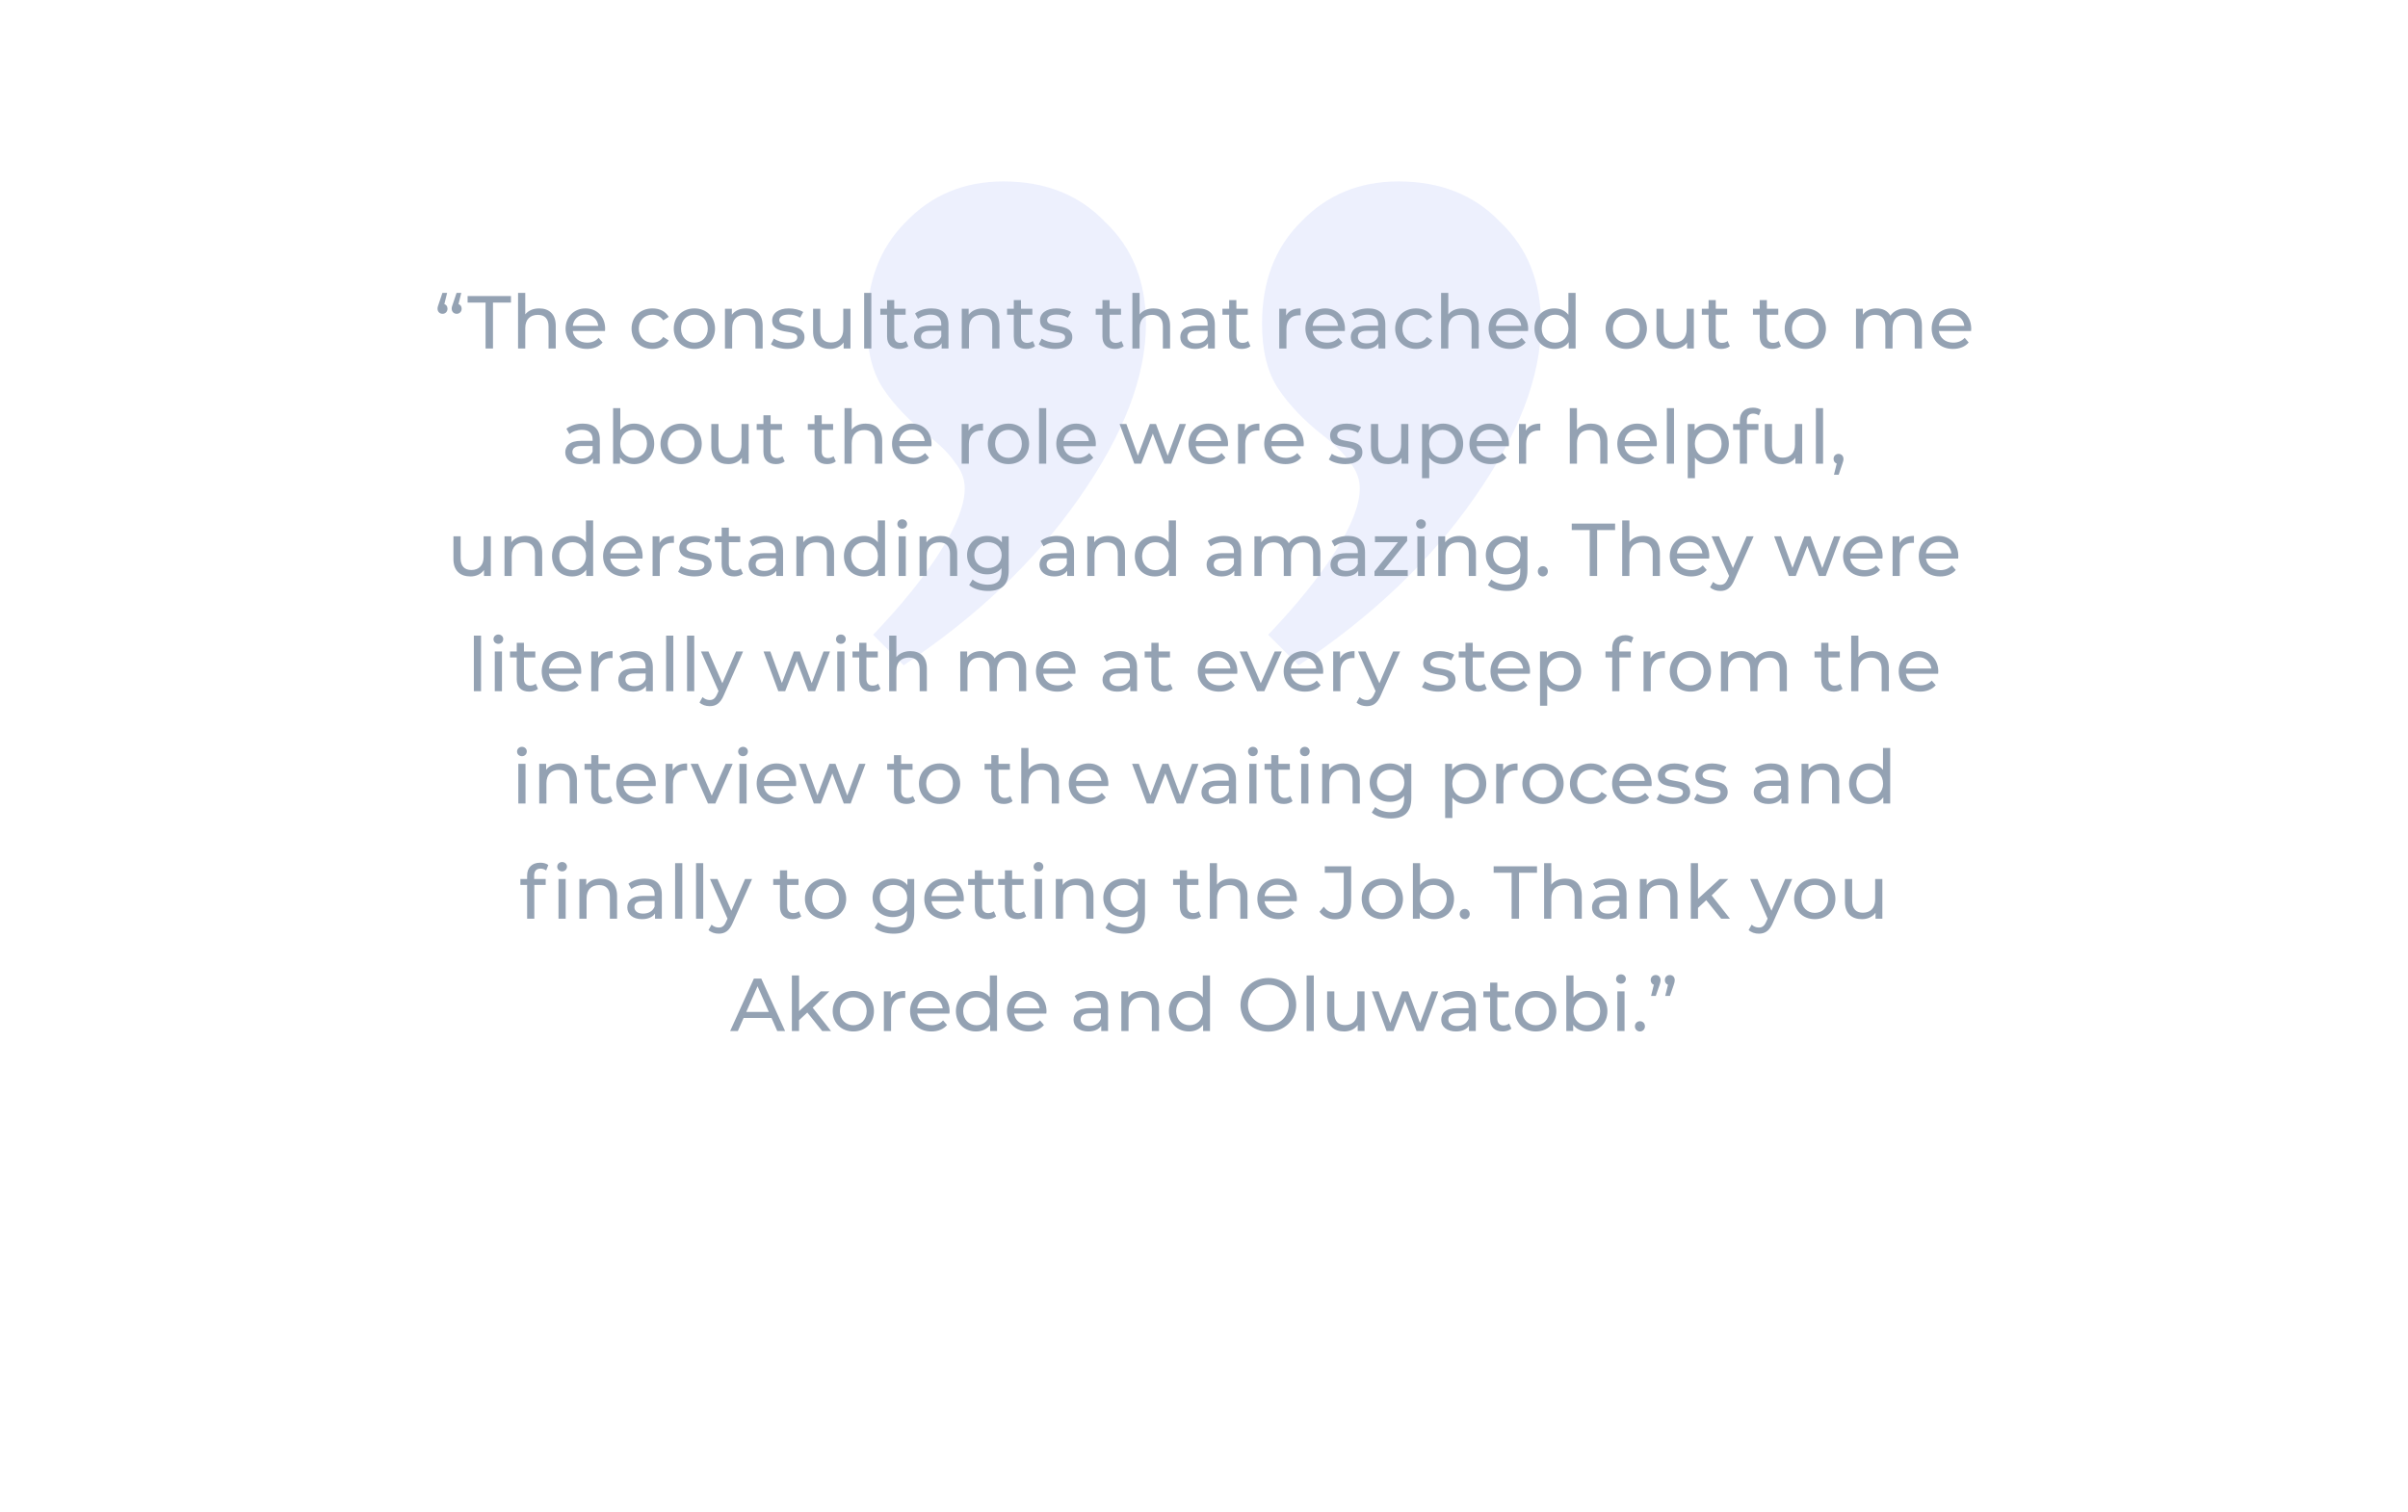 <svg width="836" height="525" viewBox="0 0 836 525" fill="none" xmlns="http://www.w3.org/2000/svg">
<rect x="109" y="143" width="618" height="331" rx="20" fill="white"/>
<g filter="url(#filter0_d_24_7)">
<rect x="79" y="91" width="678" height="363" rx="20" fill="white"/>
</g>
<g filter="url(#filter1_d_24_7)">
<rect x="53" y="35" width="730" height="391" rx="20" fill="white"/>
</g>
<path d="M303.121 220.412C313.018 210.059 320.795 200.412 326.45 191.471C332.106 182.529 334.934 175.235 334.934 169.588C334.934 166.294 333.755 163.235 331.399 160.412C329.514 157.588 326.45 154.529 322.208 151.235C315.61 146.059 310.426 140.647 306.656 135C302.885 129.353 301 121.824 301 112.412C301 97.823 305.477 86.059 314.432 77.118C323.387 67.706 334.698 63 348.366 63C362.976 63 374.758 67.706 383.713 77.118C393.139 86.059 397.852 97.823 397.852 112.412C397.852 130.765 390.076 151 374.523 173.118C359.441 194.765 339.175 214.059 313.725 231L303.121 220.412ZM440.269 220.412C450.166 210.059 457.943 200.412 463.598 191.471C469.254 182.529 472.082 175.235 472.082 169.588C472.082 166.294 470.903 163.235 468.547 160.412C466.662 157.588 463.598 154.529 459.356 151.235C452.758 146.059 447.574 140.647 443.804 135C440.033 129.353 438.148 121.824 438.148 112.412C438.148 97.823 442.625 86.059 451.58 77.118C460.535 67.706 471.846 63 485.514 63C500.124 63 511.906 67.706 520.861 77.118C530.287 86.059 535 97.823 535 112.412C535 130.765 527.224 151 511.671 173.118C496.589 194.765 476.323 214.059 450.873 231L440.269 220.412Z" fill="#EDF0FD"/>
<path d="M154.269 105.582L155.231 101.708H153.593L152.371 105.348C152.007 106.31 151.903 106.7 151.903 107.194C151.903 108.208 152.631 108.962 153.645 108.962C154.607 108.962 155.361 108.234 155.361 107.194C155.361 106.388 154.945 105.816 154.269 105.582ZM159.183 105.582L160.145 101.708H158.507L157.285 105.348C156.921 106.31 156.817 106.7 156.817 107.194C156.817 108.208 157.545 108.962 158.559 108.962C159.521 108.962 160.275 108.234 160.275 107.194C160.275 106.388 159.859 105.816 159.183 105.582ZM168.579 121H171.153V105.062H177.393V102.8H162.339V105.062H168.579V121ZM187.218 107.09C185.112 107.09 183.396 107.844 182.356 109.17V101.708H179.86V121H182.356V113.902C182.356 110.912 184.072 109.326 186.724 109.326C189.09 109.326 190.442 110.652 190.442 113.356V121H192.938V113.07C192.938 109.014 190.572 107.09 187.218 107.09ZM210.088 114.188C210.088 109.95 207.254 107.09 203.276 107.09C199.298 107.09 196.36 110.028 196.36 114.11C196.36 118.218 199.324 121.156 203.77 121.156C206.058 121.156 207.956 120.376 209.204 118.92L207.826 117.308C206.812 118.426 205.46 118.972 203.848 118.972C201.118 118.972 199.168 117.36 198.856 114.942H210.036C210.062 114.708 210.088 114.396 210.088 114.188ZM203.276 109.196C205.694 109.196 207.436 110.834 207.696 113.148H198.856C199.116 110.808 200.884 109.196 203.276 109.196ZM226.542 121.156C229.012 121.156 231.066 120.116 232.158 118.192L230.26 116.996C229.376 118.348 228.024 118.972 226.516 118.972C223.812 118.972 221.784 117.1 221.784 114.11C221.784 111.172 223.812 109.274 226.516 109.274C228.024 109.274 229.376 109.898 230.26 111.25L232.158 110.028C231.066 108.104 229.012 107.09 226.542 107.09C222.304 107.09 219.262 110.002 219.262 114.11C219.262 118.218 222.304 121.156 226.542 121.156ZM241.089 121.156C245.223 121.156 248.239 118.218 248.239 114.11C248.239 110.002 245.223 107.09 241.089 107.09C236.955 107.09 233.913 110.002 233.913 114.11C233.913 118.218 236.955 121.156 241.089 121.156ZM241.089 118.972C238.437 118.972 236.435 117.048 236.435 114.11C236.435 111.172 238.437 109.274 241.089 109.274C243.741 109.274 245.717 111.172 245.717 114.11C245.717 117.048 243.741 118.972 241.089 118.972ZM259.049 107.09C256.865 107.09 255.097 107.896 254.083 109.3V107.22H251.691V121H254.187V113.902C254.187 110.912 255.903 109.326 258.555 109.326C260.921 109.326 262.273 110.652 262.273 113.356V121H264.769V113.07C264.769 109.014 262.403 107.09 259.049 107.09ZM273.34 121.156C277.006 121.156 279.294 119.57 279.294 117.074C279.294 111.718 270.558 114.37 270.558 111.12C270.558 110.028 271.624 109.222 273.808 109.222C275.16 109.222 276.538 109.508 277.786 110.314L278.852 108.338C277.656 107.558 275.628 107.09 273.834 107.09C270.298 107.09 268.088 108.754 268.088 111.224C268.088 116.71 276.798 114.032 276.798 117.126C276.798 118.296 275.836 118.998 273.522 118.998C271.728 118.998 269.856 118.4 268.686 117.568L267.646 119.544C268.79 120.454 271.052 121.156 273.34 121.156ZM292.761 107.22V114.344C292.761 117.308 291.097 118.92 288.497 118.92C286.131 118.92 284.779 117.568 284.779 114.864V107.22H282.283V115.15C282.283 119.206 284.649 121.156 288.211 121.156C290.161 121.156 291.877 120.35 292.891 118.92V121H295.257V107.22H292.761ZM300.009 121H302.505V101.708H300.009V121ZM314.569 118.4C314.049 118.816 313.347 119.05 312.619 119.05C311.241 119.05 310.461 118.218 310.461 116.736V109.274H314.413V107.22H310.461V104.204H307.965V107.22H305.625V109.274H307.965V116.84C307.965 119.622 309.551 121.156 312.333 121.156C313.451 121.156 314.595 120.844 315.349 120.194L314.569 118.4ZM323.384 107.09C321.174 107.09 319.12 107.714 317.69 108.858L318.73 110.73C319.796 109.82 321.46 109.248 323.098 109.248C325.568 109.248 326.79 110.47 326.79 112.576V113.07H322.838C318.73 113.07 317.3 114.89 317.3 117.1C317.3 119.492 319.276 121.156 322.396 121.156C324.554 121.156 326.088 120.428 326.92 119.18V121H329.286V112.68C329.286 108.91 327.154 107.09 323.384 107.09ZM322.812 119.232C320.914 119.232 319.77 118.374 319.77 116.996C319.77 115.826 320.472 114.864 322.942 114.864H326.79V116.788C326.166 118.374 324.684 119.232 322.812 119.232ZM341.263 107.09C339.079 107.09 337.311 107.896 336.297 109.3V107.22H333.905V121H336.401V113.902C336.401 110.912 338.117 109.326 340.769 109.326C343.135 109.326 344.487 110.652 344.487 113.356V121H346.983V113.07C346.983 109.014 344.617 107.09 341.263 107.09ZM358.571 118.4C358.051 118.816 357.349 119.05 356.621 119.05C355.243 119.05 354.463 118.218 354.463 116.736V109.274H358.415V107.22H354.463V104.204H351.967V107.22H349.627V109.274H351.967V116.84C351.967 119.622 353.553 121.156 356.335 121.156C357.453 121.156 358.597 120.844 359.351 120.194L358.571 118.4ZM366.32 121.156C369.986 121.156 372.274 119.57 372.274 117.074C372.274 111.718 363.538 114.37 363.538 111.12C363.538 110.028 364.604 109.222 366.788 109.222C368.14 109.222 369.518 109.508 370.766 110.314L371.832 108.338C370.636 107.558 368.608 107.09 366.814 107.09C363.278 107.09 361.068 108.754 361.068 111.224C361.068 116.71 369.778 114.032 369.778 117.126C369.778 118.296 368.816 118.998 366.502 118.998C364.708 118.998 362.836 118.4 361.666 117.568L360.626 119.544C361.77 120.454 364.032 121.156 366.32 121.156ZM389.344 118.4C388.824 118.816 388.122 119.05 387.394 119.05C386.016 119.05 385.236 118.218 385.236 116.736V109.274H389.188V107.22H385.236V104.204H382.74V107.22H380.4V109.274H382.74V116.84C382.74 119.622 384.326 121.156 387.108 121.156C388.226 121.156 389.37 120.844 390.124 120.194L389.344 118.4ZM400.5 107.09C398.394 107.09 396.678 107.844 395.638 109.17V101.708H393.142V121H395.638V113.902C395.638 110.912 397.354 109.326 400.006 109.326C402.372 109.326 403.724 110.652 403.724 113.356V121H406.22V113.07C406.22 109.014 403.854 107.09 400.5 107.09ZM415.857 107.09C413.647 107.09 411.593 107.714 410.163 108.858L411.203 110.73C412.269 109.82 413.933 109.248 415.571 109.248C418.041 109.248 419.263 110.47 419.263 112.576V113.07H415.311C411.203 113.07 409.773 114.89 409.773 117.1C409.773 119.492 411.749 121.156 414.869 121.156C417.027 121.156 418.561 120.428 419.393 119.18V121H421.759V112.68C421.759 108.91 419.627 107.09 415.857 107.09ZM415.285 119.232C413.387 119.232 412.243 118.374 412.243 116.996C412.243 115.826 412.945 114.864 415.415 114.864H419.263V116.788C418.639 118.374 417.157 119.232 415.285 119.232ZM433.346 118.4C432.826 118.816 432.124 119.05 431.396 119.05C430.018 119.05 429.238 118.218 429.238 116.736V109.274H433.19V107.22H429.238V104.204H426.742V107.22H424.402V109.274H426.742V116.84C426.742 119.622 428.328 121.156 431.11 121.156C432.228 121.156 433.372 120.844 434.126 120.194L433.346 118.4ZM446.518 109.534V107.22H444.126V121H446.622V114.136C446.622 111.12 448.286 109.482 450.964 109.482C451.146 109.482 451.328 109.482 451.536 109.508V107.09C449.118 107.09 447.402 107.922 446.518 109.534ZM466.939 114.188C466.939 109.95 464.105 107.09 460.127 107.09C456.149 107.09 453.211 110.028 453.211 114.11C453.211 118.218 456.175 121.156 460.621 121.156C462.909 121.156 464.807 120.376 466.055 118.92L464.677 117.308C463.663 118.426 462.311 118.972 460.699 118.972C457.969 118.972 456.019 117.36 455.707 114.942H466.887C466.913 114.708 466.939 114.396 466.939 114.188ZM460.127 109.196C462.545 109.196 464.287 110.834 464.547 113.148H455.707C455.967 110.808 457.735 109.196 460.127 109.196ZM475.043 107.09C472.833 107.09 470.779 107.714 469.349 108.858L470.389 110.73C471.455 109.82 473.119 109.248 474.757 109.248C477.227 109.248 478.449 110.47 478.449 112.576V113.07H474.497C470.389 113.07 468.959 114.89 468.959 117.1C468.959 119.492 470.935 121.156 474.055 121.156C476.213 121.156 477.747 120.428 478.579 119.18V121H480.945V112.68C480.945 108.91 478.813 107.09 475.043 107.09ZM474.471 119.232C472.573 119.232 471.429 118.374 471.429 116.996C471.429 115.826 472.131 114.864 474.601 114.864H478.449V116.788C477.825 118.374 476.343 119.232 474.471 119.232ZM491.646 121.156C494.116 121.156 496.17 120.116 497.262 118.192L495.364 116.996C494.48 118.348 493.128 118.972 491.62 118.972C488.916 118.972 486.888 117.1 486.888 114.11C486.888 111.172 488.916 109.274 491.62 109.274C493.128 109.274 494.48 109.898 495.364 111.25L497.262 110.028C496.17 108.104 494.116 107.09 491.646 107.09C487.408 107.09 484.366 110.002 484.366 114.11C484.366 118.218 487.408 121.156 491.646 121.156ZM507.674 107.09C505.568 107.09 503.852 107.844 502.812 109.17V101.708H500.316V121H502.812V113.902C502.812 110.912 504.528 109.326 507.18 109.326C509.546 109.326 510.898 110.652 510.898 113.356V121H513.394V113.07C513.394 109.014 511.028 107.09 507.674 107.09ZM530.543 114.188C530.543 109.95 527.709 107.09 523.731 107.09C519.753 107.09 516.815 110.028 516.815 114.11C516.815 118.218 519.779 121.156 524.225 121.156C526.513 121.156 528.411 120.376 529.659 118.92L528.281 117.308C527.267 118.426 525.915 118.972 524.303 118.972C521.573 118.972 519.623 117.36 519.311 114.942H530.491C530.517 114.708 530.543 114.396 530.543 114.188ZM523.731 109.196C526.149 109.196 527.891 110.834 528.151 113.148H519.311C519.571 110.808 521.339 109.196 523.731 109.196ZM544.513 101.708V109.3C543.369 107.818 541.653 107.09 539.703 107.09C535.673 107.09 532.735 109.898 532.735 114.11C532.735 118.322 535.673 121.156 539.703 121.156C541.731 121.156 543.499 120.376 544.617 118.816V121H547.009V101.708H544.513ZM539.911 118.972C537.259 118.972 535.257 117.048 535.257 114.11C535.257 111.172 537.259 109.274 539.911 109.274C542.537 109.274 544.539 111.172 544.539 114.11C544.539 117.048 542.537 118.972 539.911 118.972ZM564.616 121.156C568.75 121.156 571.766 118.218 571.766 114.11C571.766 110.002 568.75 107.09 564.616 107.09C560.482 107.09 557.44 110.002 557.44 114.11C557.44 118.218 560.482 121.156 564.616 121.156ZM564.616 118.972C561.964 118.972 559.962 117.048 559.962 114.11C559.962 111.172 561.964 109.274 564.616 109.274C567.268 109.274 569.244 111.172 569.244 114.11C569.244 117.048 567.268 118.972 564.616 118.972ZM585.566 107.22V114.344C585.566 117.308 583.902 118.92 581.302 118.92C578.936 118.92 577.584 117.568 577.584 114.864V107.22H575.088V115.15C575.088 119.206 577.454 121.156 581.016 121.156C582.966 121.156 584.682 120.35 585.696 118.92V121H588.062V107.22H585.566ZM599.782 118.4C599.262 118.816 598.56 119.05 597.832 119.05C596.454 119.05 595.674 118.218 595.674 116.736V109.274H599.626V107.22H595.674V104.204H593.178V107.22H590.838V109.274H593.178V116.84C593.178 119.622 594.764 121.156 597.546 121.156C598.664 121.156 599.808 120.844 600.562 120.194L599.782 118.4ZM617.53 118.4C617.01 118.816 616.308 119.05 615.58 119.05C614.202 119.05 613.422 118.218 613.422 116.736V109.274H617.374V107.22H613.422V104.204H610.926V107.22H608.586V109.274H610.926V116.84C610.926 119.622 612.512 121.156 615.294 121.156C616.412 121.156 617.556 120.844 618.31 120.194L617.53 118.4ZM626.772 121.156C630.906 121.156 633.922 118.218 633.922 114.11C633.922 110.002 630.906 107.09 626.772 107.09C622.638 107.09 619.596 110.002 619.596 114.11C619.596 118.218 622.638 121.156 626.772 121.156ZM626.772 118.972C624.12 118.972 622.118 117.048 622.118 114.11C622.118 111.172 624.12 109.274 626.772 109.274C629.424 109.274 631.4 111.172 631.4 114.11C631.4 117.048 629.424 118.972 626.772 118.972ZM661.595 107.09C659.255 107.09 657.331 108.078 656.291 109.638C655.381 107.922 653.613 107.09 651.507 107.09C649.427 107.09 647.737 107.87 646.749 109.274V107.22H644.357V121H646.853V113.902C646.853 110.912 648.491 109.326 650.987 109.326C653.249 109.326 654.549 110.652 654.549 113.356V121H657.045V113.902C657.045 110.912 658.683 109.326 661.179 109.326C663.441 109.326 664.741 110.652 664.741 113.356V121H667.237V113.07C667.237 109.014 664.949 107.09 661.595 107.09ZM684.359 114.188C684.359 109.95 681.525 107.09 677.547 107.09C673.569 107.09 670.631 110.028 670.631 114.11C670.631 118.218 673.595 121.156 678.041 121.156C680.329 121.156 682.227 120.376 683.475 118.92L682.097 117.308C681.083 118.426 679.731 118.972 678.119 118.972C675.389 118.972 673.439 117.36 673.127 114.942H684.307C684.333 114.708 684.359 114.396 684.359 114.188ZM677.547 109.196C679.965 109.196 681.707 110.834 681.967 113.148H673.127C673.387 110.808 675.155 109.196 677.547 109.196ZM202.335 147.09C200.125 147.09 198.071 147.714 196.641 148.858L197.681 150.73C198.747 149.82 200.411 149.248 202.049 149.248C204.519 149.248 205.741 150.47 205.741 152.576V153.07H201.789C197.681 153.07 196.251 154.89 196.251 157.1C196.251 159.492 198.227 161.156 201.347 161.156C203.505 161.156 205.039 160.428 205.871 159.18V161H208.237V152.68C208.237 148.91 206.105 147.09 202.335 147.09ZM201.763 159.232C199.865 159.232 198.721 158.374 198.721 156.996C198.721 155.826 199.423 154.864 201.893 154.864H205.741V156.788C205.117 158.374 203.635 159.232 201.763 159.232ZM220.162 147.09C218.212 147.09 216.496 147.818 215.352 149.3V141.708H212.856V161H215.248V158.816C216.366 160.376 218.134 161.156 220.162 161.156C224.192 161.156 227.13 158.322 227.13 154.11C227.13 149.898 224.192 147.09 220.162 147.09ZM219.954 158.972C217.328 158.972 215.326 157.048 215.326 154.11C215.326 151.172 217.328 149.274 219.954 149.274C222.606 149.274 224.608 151.172 224.608 154.11C224.608 157.048 222.606 158.972 219.954 158.972ZM236.48 161.156C240.614 161.156 243.63 158.218 243.63 154.11C243.63 150.002 240.614 147.09 236.48 147.09C232.346 147.09 229.304 150.002 229.304 154.11C229.304 158.218 232.346 161.156 236.48 161.156ZM236.48 158.972C233.828 158.972 231.826 157.048 231.826 154.11C231.826 151.172 233.828 149.274 236.48 149.274C239.132 149.274 241.108 151.172 241.108 154.11C241.108 157.048 239.132 158.972 236.48 158.972ZM257.43 147.22V154.344C257.43 157.308 255.766 158.92 253.166 158.92C250.8 158.92 249.448 157.568 249.448 154.864V147.22H246.952V155.15C246.952 159.206 249.318 161.156 252.88 161.156C254.83 161.156 256.546 160.35 257.56 158.92V161H259.926V147.22H257.43ZM271.646 158.4C271.126 158.816 270.424 159.05 269.696 159.05C268.318 159.05 267.538 158.218 267.538 156.736V149.274H271.49V147.22H267.538V144.204H265.042V147.22H262.702V149.274H265.042V156.84C265.042 159.622 266.628 161.156 269.41 161.156C270.528 161.156 271.672 160.844 272.426 160.194L271.646 158.4ZM289.394 158.4C288.874 158.816 288.172 159.05 287.444 159.05C286.066 159.05 285.286 158.218 285.286 156.736V149.274H289.238V147.22H285.286V144.204H282.79V147.22H280.45V149.274H282.79V156.84C282.79 159.622 284.376 161.156 287.158 161.156C288.276 161.156 289.42 160.844 290.174 160.194L289.394 158.4ZM300.55 147.09C298.444 147.09 296.728 147.844 295.688 149.17V141.708H293.192V161H295.688V153.902C295.688 150.912 297.404 149.326 300.056 149.326C302.422 149.326 303.774 150.652 303.774 153.356V161H306.27V153.07C306.27 149.014 303.904 147.09 300.55 147.09ZM323.419 154.188C323.419 149.95 320.585 147.09 316.607 147.09C312.629 147.09 309.691 150.028 309.691 154.11C309.691 158.218 312.655 161.156 317.101 161.156C319.389 161.156 321.287 160.376 322.535 158.92L321.157 157.308C320.143 158.426 318.791 158.972 317.179 158.972C314.449 158.972 312.499 157.36 312.187 154.942H323.367C323.393 154.708 323.419 154.396 323.419 154.188ZM316.607 149.196C319.025 149.196 320.767 150.834 321.027 153.148H312.187C312.447 150.808 314.215 149.196 316.607 149.196ZM336.259 149.534V147.22H333.867V161H336.363V154.136C336.363 151.12 338.027 149.482 340.705 149.482C340.887 149.482 341.069 149.482 341.277 149.508V147.09C338.859 147.09 337.143 147.922 336.259 149.534ZM350.129 161.156C354.263 161.156 357.279 158.218 357.279 154.11C357.279 150.002 354.263 147.09 350.129 147.09C345.995 147.09 342.953 150.002 342.953 154.11C342.953 158.218 345.995 161.156 350.129 161.156ZM350.129 158.972C347.477 158.972 345.475 157.048 345.475 154.11C345.475 151.172 347.477 149.274 350.129 149.274C352.781 149.274 354.757 151.172 354.757 154.11C354.757 157.048 352.781 158.972 350.129 158.972ZM360.731 161H363.227V141.708H360.731V161ZM380.446 154.188C380.446 149.95 377.612 147.09 373.634 147.09C369.656 147.09 366.718 150.028 366.718 154.11C366.718 158.218 369.682 161.156 374.128 161.156C376.416 161.156 378.314 160.376 379.562 158.92L378.184 157.308C377.17 158.426 375.818 158.972 374.206 158.972C371.476 158.972 369.526 157.36 369.214 154.942H380.394C380.42 154.708 380.446 154.396 380.446 154.188ZM373.634 149.196C376.052 149.196 377.794 150.834 378.054 153.148H369.214C369.474 150.808 371.242 149.196 373.634 149.196ZM409.511 147.22L405.403 158.244L401.321 147.22H399.215L395.055 158.192L391.051 147.22H388.685L393.807 161H396.199L400.229 150.548L404.207 161H406.599L411.747 147.22H409.511ZM426.353 154.188C426.353 149.95 423.519 147.09 419.541 147.09C415.563 147.09 412.625 150.028 412.625 154.11C412.625 158.218 415.589 161.156 420.035 161.156C422.323 161.156 424.221 160.376 425.469 158.92L424.091 157.308C423.077 158.426 421.725 158.972 420.113 158.972C417.383 158.972 415.433 157.36 415.121 154.942H426.301C426.327 154.708 426.353 154.396 426.353 154.188ZM419.541 149.196C421.959 149.196 423.701 150.834 423.961 153.148H415.121C415.381 150.808 417.149 149.196 419.541 149.196ZM432.21 149.534V147.22H429.818V161H432.314V154.136C432.314 151.12 433.978 149.482 436.656 149.482C436.838 149.482 437.02 149.482 437.228 149.508V147.09C434.81 147.09 433.094 147.922 432.21 149.534ZM452.632 154.188C452.632 149.95 449.798 147.09 445.82 147.09C441.842 147.09 438.904 150.028 438.904 154.11C438.904 158.218 441.868 161.156 446.314 161.156C448.602 161.156 450.5 160.376 451.748 158.92L450.37 157.308C449.356 158.426 448.004 158.972 446.392 158.972C443.662 158.972 441.712 157.36 441.4 154.942H452.58C452.606 154.708 452.632 154.396 452.632 154.188ZM445.82 149.196C448.238 149.196 449.98 150.834 450.24 153.148H441.4C441.66 150.808 443.428 149.196 445.82 149.196ZM467.032 161.156C470.698 161.156 472.986 159.57 472.986 157.074C472.986 151.718 464.25 154.37 464.25 151.12C464.25 150.028 465.316 149.222 467.5 149.222C468.852 149.222 470.23 149.508 471.478 150.314L472.544 148.338C471.348 147.558 469.32 147.09 467.526 147.09C463.99 147.09 461.78 148.754 461.78 151.224C461.78 156.71 470.49 154.032 470.49 157.126C470.49 158.296 469.528 158.998 467.214 158.998C465.42 158.998 463.548 158.4 462.378 157.568L461.338 159.544C462.482 160.454 464.744 161.156 467.032 161.156ZM486.454 147.22V154.344C486.454 157.308 484.79 158.92 482.19 158.92C479.824 158.92 478.472 157.568 478.472 154.864V147.22H475.976V155.15C475.976 159.206 478.342 161.156 481.904 161.156C483.854 161.156 485.57 160.35 486.584 158.92V161H488.95V147.22H486.454ZM501.007 147.09C498.979 147.09 497.211 147.87 496.093 149.404V147.22H493.701V166.044H496.197V158.92C497.341 160.402 499.057 161.156 501.007 161.156C505.037 161.156 507.975 158.348 507.975 154.11C507.975 149.898 505.037 147.09 501.007 147.09ZM500.799 158.972C498.173 158.972 496.171 157.048 496.171 154.11C496.171 151.198 498.173 149.274 500.799 149.274C503.451 149.274 505.453 151.198 505.453 154.11C505.453 157.048 503.451 158.972 500.799 158.972ZM523.878 154.188C523.878 149.95 521.044 147.09 517.066 147.09C513.088 147.09 510.15 150.028 510.15 154.11C510.15 158.218 513.114 161.156 517.56 161.156C519.848 161.156 521.746 160.376 522.994 158.92L521.616 157.308C520.602 158.426 519.25 158.972 517.638 158.972C514.908 158.972 512.958 157.36 512.646 154.942H523.826C523.852 154.708 523.878 154.396 523.878 154.188ZM517.066 149.196C519.484 149.196 521.226 150.834 521.486 153.148H512.646C512.906 150.808 514.674 149.196 517.066 149.196ZM529.736 149.534V147.22H527.344V161H529.84V154.136C529.84 151.12 531.504 149.482 534.182 149.482C534.364 149.482 534.546 149.482 534.754 149.508V147.09C532.336 147.09 530.62 147.922 529.736 149.534ZM552.348 147.09C550.242 147.09 548.526 147.844 547.486 149.17V141.708H544.99V161H547.486V153.902C547.486 150.912 549.202 149.326 551.854 149.326C554.22 149.326 555.572 150.652 555.572 153.356V161H558.068V153.07C558.068 149.014 555.702 147.09 552.348 147.09ZM575.218 154.188C575.218 149.95 572.384 147.09 568.406 147.09C564.428 147.09 561.49 150.028 561.49 154.11C561.49 158.218 564.454 161.156 568.9 161.156C571.188 161.156 573.086 160.376 574.334 158.92L572.956 157.308C571.942 158.426 570.59 158.972 568.978 158.972C566.248 158.972 564.298 157.36 563.986 154.942H575.166C575.192 154.708 575.218 154.396 575.218 154.188ZM568.406 149.196C570.824 149.196 572.566 150.834 572.826 153.148H563.986C564.246 150.808 566.014 149.196 568.406 149.196ZM578.684 161H581.18V141.708H578.684V161ZM593.251 147.09C591.223 147.09 589.455 147.87 588.337 149.404V147.22H585.945V166.044H588.441V158.92C589.585 160.402 591.301 161.156 593.251 161.156C597.281 161.156 600.219 158.348 600.219 154.11C600.219 149.898 597.281 147.09 593.251 147.09ZM593.043 158.972C590.417 158.972 588.415 157.048 588.415 154.11C588.415 151.198 590.417 149.274 593.043 149.274C595.695 149.274 597.697 151.198 597.697 154.11C597.697 157.048 595.695 158.972 593.043 158.972ZM608.712 143.606C609.44 143.606 610.116 143.866 610.636 144.256L611.39 142.358C610.688 141.812 609.648 141.552 608.582 141.552C605.644 141.552 604.032 143.32 604.032 145.998V147.22H601.692V149.274H604.032V161H606.528V149.274H610.48V147.22H606.476V146.024C606.476 144.438 607.23 143.606 608.712 143.606ZM623.182 147.22V154.344C623.182 157.308 621.518 158.92 618.918 158.92C616.552 158.92 615.2 157.568 615.2 154.864V147.22H612.704V155.15C612.704 159.206 615.07 161.156 618.632 161.156C620.582 161.156 622.298 160.35 623.312 158.92V161H625.678V147.22H623.182ZM630.43 161H632.926V141.708H630.43V161ZM638.316 157.594C637.328 157.594 636.574 158.322 636.574 159.362C636.574 160.142 637.016 160.74 637.666 160.974L636.704 164.848H638.342L639.564 161.234C639.902 160.272 640.006 159.882 640.006 159.362C640.006 158.348 639.304 157.594 638.316 157.594ZM167.903 186.22V193.344C167.903 196.308 166.239 197.92 163.639 197.92C161.273 197.92 159.921 196.568 159.921 193.864V186.22H157.425V194.15C157.425 198.206 159.791 200.156 163.353 200.156C165.303 200.156 167.019 199.35 168.033 197.92V200H170.399V186.22H167.903ZM182.509 186.09C180.325 186.09 178.557 186.896 177.543 188.3V186.22H175.151V200H177.647V192.902C177.647 189.912 179.363 188.326 182.015 188.326C184.381 188.326 185.733 189.652 185.733 192.356V200H188.229V192.07C188.229 188.014 185.863 186.09 182.509 186.09ZM203.428 180.708V188.3C202.284 186.818 200.568 186.09 198.618 186.09C194.588 186.09 191.65 188.898 191.65 193.11C191.65 197.322 194.588 200.156 198.618 200.156C200.646 200.156 202.414 199.376 203.532 197.816V200H205.924V180.708H203.428ZM198.826 197.972C196.174 197.972 194.172 196.048 194.172 193.11C194.172 190.172 196.174 188.274 198.826 188.274C201.452 188.274 203.454 190.172 203.454 193.11C203.454 196.048 201.452 197.972 198.826 197.972ZM223.101 193.188C223.101 188.95 220.267 186.09 216.289 186.09C212.311 186.09 209.373 189.028 209.373 193.11C209.373 197.218 212.337 200.156 216.783 200.156C219.071 200.156 220.969 199.376 222.217 197.92L220.839 196.308C219.825 197.426 218.473 197.972 216.861 197.972C214.131 197.972 212.181 196.36 211.869 193.942H223.049C223.075 193.708 223.101 193.396 223.101 193.188ZM216.289 188.196C218.707 188.196 220.449 189.834 220.709 192.148H211.869C212.129 189.808 213.897 188.196 216.289 188.196ZM228.959 188.534V186.22H226.567V200H229.063V193.136C229.063 190.12 230.727 188.482 233.405 188.482C233.587 188.482 233.769 188.482 233.977 188.508V186.09C231.559 186.09 229.843 186.922 228.959 188.534ZM241.106 200.156C244.772 200.156 247.06 198.57 247.06 196.074C247.06 190.718 238.324 193.37 238.324 190.12C238.324 189.028 239.39 188.222 241.574 188.222C242.926 188.222 244.304 188.508 245.552 189.314L246.618 187.338C245.422 186.558 243.394 186.09 241.6 186.09C238.064 186.09 235.854 187.754 235.854 190.224C235.854 195.71 244.564 193.032 244.564 196.126C244.564 197.296 243.602 197.998 241.288 197.998C239.494 197.998 237.622 197.4 236.452 196.568L235.412 198.544C236.556 199.454 238.818 200.156 241.106 200.156ZM257.148 197.4C256.628 197.816 255.926 198.05 255.198 198.05C253.82 198.05 253.04 197.218 253.04 195.736V188.274H256.992V186.22H253.04V183.204H250.544V186.22H248.204V188.274H250.544V195.84C250.544 198.622 252.13 200.156 254.912 200.156C256.03 200.156 257.174 199.844 257.928 199.194L257.148 197.4ZM265.963 186.09C263.753 186.09 261.699 186.714 260.269 187.858L261.309 189.73C262.375 188.82 264.039 188.248 265.677 188.248C268.147 188.248 269.369 189.47 269.369 191.576V192.07H265.417C261.309 192.07 259.879 193.89 259.879 196.1C259.879 198.492 261.855 200.156 264.975 200.156C267.133 200.156 268.667 199.428 269.499 198.18V200H271.865V191.68C271.865 187.91 269.733 186.09 265.963 186.09ZM265.391 198.232C263.493 198.232 262.349 197.374 262.349 195.996C262.349 194.826 263.051 193.864 265.521 193.864H269.369V195.788C268.745 197.374 267.263 198.232 265.391 198.232ZM283.843 186.09C281.659 186.09 279.891 186.896 278.877 188.3V186.22H276.484V200H278.98V192.902C278.98 189.912 280.697 188.326 283.349 188.326C285.715 188.326 287.067 189.652 287.067 192.356V200H289.563V192.07C289.563 188.014 287.197 186.09 283.843 186.09ZM304.762 180.708V188.3C303.618 186.818 301.902 186.09 299.952 186.09C295.922 186.09 292.984 188.898 292.984 193.11C292.984 197.322 295.922 200.156 299.952 200.156C301.98 200.156 303.748 199.376 304.866 197.816V200H307.258V180.708H304.762ZM300.16 197.972C297.508 197.972 295.506 196.048 295.506 193.11C295.506 190.172 297.508 188.274 300.16 188.274C302.786 188.274 304.788 190.172 304.788 193.11C304.788 196.048 302.786 197.972 300.16 197.972ZM313.229 183.568C314.217 183.568 314.919 182.84 314.919 181.904C314.919 181.02 314.191 180.318 313.229 180.318C312.267 180.318 311.539 181.046 311.539 181.956C311.539 182.866 312.267 183.568 313.229 183.568ZM311.981 200H314.477V186.22H311.981V200ZM326.6 186.09C324.416 186.09 322.648 186.896 321.634 188.3V186.22H319.242V200H321.738V192.902C321.738 189.912 323.454 188.326 326.106 188.326C328.472 188.326 329.824 189.652 329.824 192.356V200H332.32V192.07C332.32 188.014 329.954 186.09 326.6 186.09ZM347.832 186.22V188.352C346.662 186.844 344.79 186.09 342.736 186.09C338.758 186.09 335.742 188.768 335.742 192.746C335.742 196.724 338.758 199.428 342.736 199.428C344.712 199.428 346.506 198.726 347.702 197.296V198.388C347.702 201.508 346.22 203.016 342.97 203.016C340.942 203.016 338.94 202.314 337.666 201.222L336.47 203.146C337.978 204.498 340.526 205.2 343.048 205.2C347.728 205.2 350.198 202.99 350.198 198.128V186.22H347.832ZM343.022 197.244C340.24 197.244 338.264 195.398 338.264 192.746C338.264 190.068 340.24 188.274 343.022 188.274C345.778 188.274 347.754 190.068 347.754 192.746C347.754 195.398 345.778 197.244 343.022 197.244ZM366.967 186.09C364.757 186.09 362.703 186.714 361.273 187.858L362.313 189.73C363.379 188.82 365.043 188.248 366.681 188.248C369.151 188.248 370.373 189.47 370.373 191.576V192.07H366.421C362.313 192.07 360.883 193.89 360.883 196.1C360.883 198.492 362.859 200.156 365.979 200.156C368.137 200.156 369.671 199.428 370.503 198.18V200H372.869V191.68C372.869 187.91 370.737 186.09 366.967 186.09ZM366.395 198.232C364.497 198.232 363.353 197.374 363.353 195.996C363.353 194.826 364.055 193.864 366.525 193.864H370.373V195.788C369.749 197.374 368.267 198.232 366.395 198.232ZM384.846 186.09C382.662 186.09 380.894 186.896 379.88 188.3V186.22H377.488V200H379.984V192.902C379.984 189.912 381.7 188.326 384.352 188.326C386.718 188.326 388.07 189.652 388.07 192.356V200H390.566V192.07C390.566 188.014 388.2 186.09 384.846 186.09ZM405.766 180.708V188.3C404.622 186.818 402.906 186.09 400.956 186.09C396.926 186.09 393.988 188.898 393.988 193.11C393.988 197.322 396.926 200.156 400.956 200.156C402.984 200.156 404.752 199.376 405.87 197.816V200H408.262V180.708H405.766ZM401.164 197.972C398.512 197.972 396.51 196.048 396.51 193.11C396.51 190.172 398.512 188.274 401.164 188.274C403.79 188.274 405.792 190.172 405.792 193.11C405.792 196.048 403.79 197.972 401.164 197.972ZM424.985 186.09C422.775 186.09 420.721 186.714 419.291 187.858L420.331 189.73C421.397 188.82 423.061 188.248 424.699 188.248C427.169 188.248 428.391 189.47 428.391 191.576V192.07H424.439C420.331 192.07 418.901 193.89 418.901 196.1C418.901 198.492 420.877 200.156 423.997 200.156C426.155 200.156 427.689 199.428 428.521 198.18V200H430.887V191.68C430.887 187.91 428.755 186.09 424.985 186.09ZM424.413 198.232C422.515 198.232 421.371 197.374 421.371 195.996C421.371 194.826 422.073 193.864 424.543 193.864H428.391V195.788C427.767 197.374 426.285 198.232 424.413 198.232ZM452.744 186.09C450.404 186.09 448.48 187.078 447.44 188.638C446.53 186.922 444.762 186.09 442.656 186.09C440.576 186.09 438.886 186.87 437.898 188.274V186.22H435.506V200H438.002V192.902C438.002 189.912 439.64 188.326 442.136 188.326C444.398 188.326 445.698 189.652 445.698 192.356V200H448.194V192.902C448.194 189.912 449.832 188.326 452.328 188.326C454.59 188.326 455.89 189.652 455.89 192.356V200H458.386V192.07C458.386 188.014 456.098 186.09 452.744 186.09ZM467.997 186.09C465.787 186.09 463.733 186.714 462.303 187.858L463.343 189.73C464.409 188.82 466.073 188.248 467.711 188.248C470.181 188.248 471.403 189.47 471.403 191.576V192.07H467.451C463.343 192.07 461.913 193.89 461.913 196.1C461.913 198.492 463.889 200.156 467.009 200.156C469.167 200.156 470.701 199.428 471.533 198.18V200H473.899V191.68C473.899 187.91 471.767 186.09 467.997 186.09ZM467.425 198.232C465.527 198.232 464.383 197.374 464.383 195.996C464.383 194.826 465.085 193.864 467.555 193.864H471.403V195.788C470.779 197.374 469.297 198.232 467.425 198.232ZM480.39 197.946L488.528 187.858V186.22H477.348V188.274H485.33L477.192 198.388V200H488.736V197.946H480.39ZM493.324 183.568C494.312 183.568 495.014 182.84 495.014 181.904C495.014 181.02 494.286 180.318 493.324 180.318C492.362 180.318 491.634 181.046 491.634 181.956C491.634 182.866 492.362 183.568 493.324 183.568ZM492.076 200H494.572V186.22H492.076V200ZM506.696 186.09C504.512 186.09 502.744 186.896 501.73 188.3V186.22H499.338V200H501.834V192.902C501.834 189.912 503.55 188.326 506.202 188.326C508.568 188.326 509.92 189.652 509.92 192.356V200H512.416V192.07C512.416 188.014 510.05 186.09 506.696 186.09ZM527.927 186.22V188.352C526.757 186.844 524.885 186.09 522.831 186.09C518.853 186.09 515.837 188.768 515.837 192.746C515.837 196.724 518.853 199.428 522.831 199.428C524.807 199.428 526.601 198.726 527.797 197.296V198.388C527.797 201.508 526.315 203.016 523.065 203.016C521.037 203.016 519.035 202.314 517.761 201.222L516.565 203.146C518.073 204.498 520.621 205.2 523.143 205.2C527.823 205.2 530.293 202.99 530.293 198.128V186.22H527.927ZM523.117 197.244C520.335 197.244 518.359 195.398 518.359 192.746C518.359 190.068 520.335 188.274 523.117 188.274C525.873 188.274 527.849 190.068 527.849 192.746C527.849 195.398 525.873 197.244 523.117 197.244ZM535.661 200.156C536.597 200.156 537.377 199.402 537.377 198.362C537.377 197.322 536.597 196.594 535.661 196.594C534.699 196.594 533.893 197.322 533.893 198.362C533.893 199.402 534.699 200.156 535.661 200.156ZM551.914 200H554.488V184.062H560.728V181.8H545.674V184.062H551.914V200ZM570.553 186.09C568.447 186.09 566.731 186.844 565.691 188.17V180.708H563.195V200H565.691V192.902C565.691 189.912 567.407 188.326 570.059 188.326C572.425 188.326 573.777 189.652 573.777 192.356V200H576.273V192.07C576.273 188.014 573.907 186.09 570.553 186.09ZM593.423 193.188C593.423 188.95 590.589 186.09 586.611 186.09C582.633 186.09 579.695 189.028 579.695 193.11C579.695 197.218 582.659 200.156 587.105 200.156C589.393 200.156 591.291 199.376 592.539 197.92L591.161 196.308C590.147 197.426 588.795 197.972 587.183 197.972C584.453 197.972 582.503 196.36 582.191 193.942H593.371C593.397 193.708 593.423 193.396 593.423 193.188ZM586.611 188.196C589.029 188.196 590.771 189.834 591.031 192.148H582.191C582.451 189.808 584.219 188.196 586.611 188.196ZM606.385 186.22L601.627 197.244L596.817 186.22H594.217L600.301 199.974L599.859 200.936C599.183 202.522 598.429 203.068 597.233 203.068C596.297 203.068 595.439 202.704 594.763 202.054L593.697 203.926C594.555 204.758 595.907 205.2 597.233 205.2C599.339 205.2 600.925 204.29 602.147 201.378L608.829 186.22H606.385ZM636.757 186.22L632.649 197.244L628.567 186.22H626.461L622.301 197.192L618.297 186.22H615.931L621.053 200H623.445L627.475 189.548L631.453 200H633.845L638.993 186.22H636.757ZM653.599 193.188C653.599 188.95 650.765 186.09 646.787 186.09C642.809 186.09 639.871 189.028 639.871 193.11C639.871 197.218 642.835 200.156 647.281 200.156C649.569 200.156 651.467 199.376 652.715 197.92L651.337 196.308C650.323 197.426 648.971 197.972 647.359 197.972C644.629 197.972 642.679 196.36 642.367 193.942H653.547C653.573 193.708 653.599 193.396 653.599 193.188ZM646.787 188.196C649.205 188.196 650.947 189.834 651.207 192.148H642.367C642.627 189.808 644.395 188.196 646.787 188.196ZM659.457 188.534V186.22H657.065V200H659.561V193.136C659.561 190.12 661.225 188.482 663.903 188.482C664.085 188.482 664.267 188.482 664.475 188.508V186.09C662.057 186.09 660.341 186.922 659.457 188.534ZM679.878 193.188C679.878 188.95 677.044 186.09 673.066 186.09C669.088 186.09 666.15 189.028 666.15 193.11C666.15 197.218 669.114 200.156 673.56 200.156C675.848 200.156 677.746 199.376 678.994 197.92L677.616 196.308C676.602 197.426 675.25 197.972 673.638 197.972C670.908 197.972 668.958 196.36 668.646 193.942H679.826C679.852 193.708 679.878 193.396 679.878 193.188ZM673.066 188.196C675.484 188.196 677.226 189.834 677.486 192.148H668.646C668.906 189.808 670.674 188.196 673.066 188.196ZM164.512 240H167.008V220.708H164.512V240ZM173.022 223.568C174.01 223.568 174.712 222.84 174.712 221.904C174.712 221.02 173.984 220.318 173.022 220.318C172.06 220.318 171.332 221.046 171.332 221.956C171.332 222.866 172.06 223.568 173.022 223.568ZM171.774 240H174.27V226.22H171.774V240ZM186.003 237.4C185.483 237.816 184.781 238.05 184.053 238.05C182.675 238.05 181.895 237.218 181.895 235.736V228.274H185.847V226.22H181.895V223.204H179.399V226.22H177.059V228.274H179.399V235.84C179.399 238.622 180.985 240.156 183.767 240.156C184.885 240.156 186.029 239.844 186.783 239.194L186.003 237.4ZM201.798 233.188C201.798 228.95 198.964 226.09 194.986 226.09C191.008 226.09 188.07 229.028 188.07 233.11C188.07 237.218 191.034 240.156 195.48 240.156C197.768 240.156 199.666 239.376 200.914 237.92L199.536 236.308C198.522 237.426 197.17 237.972 195.558 237.972C192.828 237.972 190.878 236.36 190.566 233.942H201.746C201.772 233.708 201.798 233.396 201.798 233.188ZM194.986 228.196C197.404 228.196 199.146 229.834 199.406 232.148H190.566C190.826 229.808 192.594 228.196 194.986 228.196ZM207.656 228.534V226.22H205.264V240H207.76V233.136C207.76 230.12 209.424 228.482 212.102 228.482C212.284 228.482 212.466 228.482 212.674 228.508V226.09C210.256 226.09 208.54 226.922 207.656 228.534ZM220.743 226.09C218.533 226.09 216.479 226.714 215.049 227.858L216.089 229.73C217.155 228.82 218.819 228.248 220.457 228.248C222.927 228.248 224.149 229.47 224.149 231.576V232.07H220.197C216.089 232.07 214.659 233.89 214.659 236.1C214.659 238.492 216.635 240.156 219.755 240.156C221.913 240.156 223.447 239.428 224.279 238.18V240H226.645V231.68C226.645 227.91 224.513 226.09 220.743 226.09ZM220.171 238.232C218.273 238.232 217.129 237.374 217.129 235.996C217.129 234.826 217.831 233.864 220.301 233.864H224.149V235.788C223.525 237.374 222.043 238.232 220.171 238.232ZM231.264 240H233.76V220.708H231.264V240ZM238.526 240H241.022V220.708H238.526V240ZM255.537 226.22L250.779 237.244L245.969 226.22H243.369L249.453 239.974L249.011 240.936C248.335 242.522 247.581 243.068 246.385 243.068C245.449 243.068 244.591 242.704 243.915 242.054L242.849 243.926C243.707 244.758 245.059 245.2 246.385 245.2C248.491 245.2 250.077 244.29 251.299 241.378L257.981 226.22H255.537ZM285.909 226.22L281.801 237.244L277.719 226.22H275.613L271.453 237.192L267.449 226.22H265.083L270.205 240H272.597L276.627 229.548L280.605 240H282.997L288.145 226.22H285.909ZM291.926 223.568C292.914 223.568 293.616 222.84 293.616 221.904C293.616 221.02 292.888 220.318 291.926 220.318C290.964 220.318 290.236 221.046 290.236 221.956C290.236 222.866 290.964 223.568 291.926 223.568ZM290.678 240H293.174V226.22H290.678V240ZM304.908 237.4C304.388 237.816 303.686 238.05 302.958 238.05C301.58 238.05 300.8 237.218 300.8 235.736V228.274H304.752V226.22H300.8V223.204H298.304V226.22H295.964V228.274H298.304V235.84C298.304 238.622 299.89 240.156 302.672 240.156C303.79 240.156 304.934 239.844 305.688 239.194L304.908 237.4ZM316.063 226.09C313.957 226.09 312.241 226.844 311.201 228.17V220.708H308.705V240H311.201V232.902C311.201 229.912 312.917 228.326 315.569 228.326C317.935 228.326 319.287 229.652 319.287 232.356V240H321.783V232.07C321.783 228.014 319.417 226.09 316.063 226.09ZM350.623 226.09C348.283 226.09 346.359 227.078 345.319 228.638C344.409 226.922 342.641 226.09 340.535 226.09C338.455 226.09 336.765 226.87 335.777 228.274V226.22H333.385V240H335.881V232.902C335.881 229.912 337.519 228.326 340.015 228.326C342.277 228.326 343.577 229.652 343.577 232.356V240H346.073V232.902C346.073 229.912 347.711 228.326 350.207 228.326C352.469 228.326 353.769 229.652 353.769 232.356V240H356.265V232.07C356.265 228.014 353.977 226.09 350.623 226.09ZM373.388 233.188C373.388 228.95 370.554 226.09 366.576 226.09C362.598 226.09 359.66 229.028 359.66 233.11C359.66 237.218 362.624 240.156 367.07 240.156C369.358 240.156 371.256 239.376 372.504 237.92L371.126 236.308C370.112 237.426 368.76 237.972 367.148 237.972C364.418 237.972 362.468 236.36 362.156 233.942H373.336C373.362 233.708 373.388 233.396 373.388 233.188ZM366.576 228.196C368.994 228.196 370.736 229.834 370.996 232.148H362.156C362.416 229.808 364.184 228.196 366.576 228.196ZM388.854 226.09C386.644 226.09 384.59 226.714 383.16 227.858L384.2 229.73C385.266 228.82 386.93 228.248 388.568 228.248C391.038 228.248 392.26 229.47 392.26 231.576V232.07H388.308C384.2 232.07 382.77 233.89 382.77 236.1C382.77 238.492 384.746 240.156 387.866 240.156C390.024 240.156 391.558 239.428 392.39 238.18V240H394.756V231.68C394.756 227.91 392.624 226.09 388.854 226.09ZM388.282 238.232C386.384 238.232 385.24 237.374 385.24 235.996C385.24 234.826 385.942 233.864 388.412 233.864H392.26V235.788C391.636 237.374 390.154 238.232 388.282 238.232ZM406.343 237.4C405.823 237.816 405.121 238.05 404.393 238.05C403.015 238.05 402.235 237.218 402.235 235.736V228.274H406.187V226.22H402.235V223.204H399.739V226.22H397.399V228.274H399.739V235.84C399.739 238.622 401.325 240.156 404.107 240.156C405.225 240.156 406.369 239.844 407.123 239.194L406.343 237.4ZM429.577 233.188C429.577 228.95 426.743 226.09 422.765 226.09C418.787 226.09 415.849 229.028 415.849 233.11C415.849 237.218 418.813 240.156 423.259 240.156C425.547 240.156 427.445 239.376 428.693 237.92L427.315 236.308C426.301 237.426 424.949 237.972 423.337 237.972C420.607 237.972 418.657 236.36 418.345 233.942H429.525C429.551 233.708 429.577 233.396 429.577 233.188ZM422.765 228.196C425.183 228.196 426.925 229.834 427.185 232.148H418.345C418.605 229.808 420.373 228.196 422.765 228.196ZM442.539 226.22L437.703 237.27L432.971 226.22H430.371L436.403 240H438.951L444.983 226.22H442.539ZM459.386 233.188C459.386 228.95 456.552 226.09 452.574 226.09C448.596 226.09 445.658 229.028 445.658 233.11C445.658 237.218 448.622 240.156 453.068 240.156C455.356 240.156 457.254 239.376 458.502 237.92L457.124 236.308C456.11 237.426 454.758 237.972 453.146 237.972C450.416 237.972 448.466 236.36 448.154 233.942H459.334C459.36 233.708 459.386 233.396 459.386 233.188ZM452.574 228.196C454.992 228.196 456.734 229.834 456.994 232.148H448.154C448.414 229.808 450.182 228.196 452.574 228.196ZM465.244 228.534V226.22H462.852V240H465.348V233.136C465.348 230.12 467.012 228.482 469.69 228.482C469.872 228.482 470.054 228.482 470.262 228.508V226.09C467.844 226.09 466.128 226.922 465.244 228.534ZM483.647 226.22L478.889 237.244L474.079 226.22H471.479L477.563 239.974L477.121 240.936C476.445 242.522 475.691 243.068 474.495 243.068C473.559 243.068 472.701 242.704 472.025 242.054L470.959 243.926C471.817 244.758 473.169 245.2 474.495 245.2C476.601 245.2 478.187 244.29 479.409 241.378L486.091 226.22H483.647ZM499.354 240.156C503.02 240.156 505.308 238.57 505.308 236.074C505.308 230.718 496.572 233.37 496.572 230.12C496.572 229.028 497.638 228.222 499.822 228.222C501.174 228.222 502.552 228.508 503.8 229.314L504.866 227.338C503.67 226.558 501.642 226.09 499.848 226.09C496.312 226.09 494.102 227.754 494.102 230.224C494.102 235.71 502.812 233.032 502.812 236.126C502.812 237.296 501.85 237.998 499.536 237.998C497.742 237.998 495.87 237.4 494.7 236.568L493.66 238.544C494.804 239.454 497.066 240.156 499.354 240.156ZM515.396 237.4C514.876 237.816 514.174 238.05 513.446 238.05C512.068 238.05 511.288 237.218 511.288 235.736V228.274H515.24V226.22H511.288V223.204H508.792V226.22H506.452V228.274H508.792V235.84C508.792 238.622 510.378 240.156 513.16 240.156C514.278 240.156 515.422 239.844 516.176 239.194L515.396 237.4ZM531.19 233.188C531.19 228.95 528.356 226.09 524.378 226.09C520.4 226.09 517.462 229.028 517.462 233.11C517.462 237.218 520.426 240.156 524.872 240.156C527.16 240.156 529.058 239.376 530.306 237.92L528.928 236.308C527.914 237.426 526.562 237.972 524.95 237.972C522.22 237.972 520.27 236.36 519.958 233.942H531.138C531.164 233.708 531.19 233.396 531.19 233.188ZM524.378 228.196C526.796 228.196 528.538 229.834 528.798 232.148H519.958C520.218 229.808 521.986 228.196 524.378 228.196ZM541.962 226.09C539.934 226.09 538.166 226.87 537.048 228.404V226.22H534.656V245.044H537.152V237.92C538.296 239.402 540.012 240.156 541.962 240.156C545.992 240.156 548.93 237.348 548.93 233.11C548.93 228.898 545.992 226.09 541.962 226.09ZM541.754 237.972C539.128 237.972 537.126 236.048 537.126 233.11C537.126 230.198 539.128 228.274 541.754 228.274C544.406 228.274 546.408 230.198 546.408 233.11C546.408 236.048 544.406 237.972 541.754 237.972ZM564.405 222.606C565.133 222.606 565.809 222.866 566.329 223.256L567.083 221.358C566.381 220.812 565.341 220.552 564.275 220.552C561.337 220.552 559.725 222.32 559.725 224.998V226.22H557.385V228.274H559.725V240H562.221V228.274H566.173V226.22H562.169V225.024C562.169 223.438 562.923 222.606 564.405 222.606ZM573.002 228.534V226.22H570.609V240H573.105V233.136C573.105 230.12 574.77 228.482 577.447 228.482C577.63 228.482 577.812 228.482 578.02 228.508V226.09C575.602 226.09 573.885 226.922 573.002 228.534ZM586.871 240.156C591.005 240.156 594.021 237.218 594.021 233.11C594.021 229.002 591.005 226.09 586.871 226.09C582.737 226.09 579.695 229.002 579.695 233.11C579.695 237.218 582.737 240.156 586.871 240.156ZM586.871 237.972C584.219 237.972 582.217 236.048 582.217 233.11C582.217 230.172 584.219 228.274 586.871 228.274C589.523 228.274 591.499 230.172 591.499 233.11C591.499 236.048 589.523 237.972 586.871 237.972ZM614.711 226.09C612.371 226.09 610.447 227.078 609.407 228.638C608.497 226.922 606.729 226.09 604.623 226.09C602.543 226.09 600.853 226.87 599.865 228.274V226.22H597.473V240H599.969V232.902C599.969 229.912 601.607 228.326 604.103 228.326C606.365 228.326 607.665 229.652 607.665 232.356V240H610.161V232.902C610.161 229.912 611.799 228.326 614.295 228.326C616.557 228.326 617.857 229.652 617.857 232.356V240H620.353V232.07C620.353 228.014 618.065 226.09 614.711 226.09ZM638.896 237.4C638.376 237.816 637.674 238.05 636.946 238.05C635.568 238.05 634.788 237.218 634.788 235.736V228.274H638.74V226.22H634.788V223.204H632.292V226.22H629.952V228.274H632.292V235.84C632.292 238.622 633.878 240.156 636.66 240.156C637.778 240.156 638.922 239.844 639.676 239.194L638.896 237.4ZM650.051 226.09C647.945 226.09 646.229 226.844 645.189 228.17V220.708H642.693V240H645.189V232.902C645.189 229.912 646.905 228.326 649.557 228.326C651.923 228.326 653.275 229.652 653.275 232.356V240H655.771V232.07C655.771 228.014 653.405 226.09 650.051 226.09ZM672.921 233.188C672.921 228.95 670.087 226.09 666.109 226.09C662.131 226.09 659.193 229.028 659.193 233.11C659.193 237.218 662.157 240.156 666.603 240.156C668.891 240.156 670.789 239.376 672.037 237.92L670.659 236.308C669.645 237.426 668.293 237.972 666.681 237.972C663.951 237.972 662.001 236.36 661.689 233.942H672.869C672.895 233.708 672.921 233.396 672.921 233.188ZM666.109 228.196C668.527 228.196 670.269 229.834 670.529 232.148H661.689C661.949 229.808 663.717 228.196 666.109 228.196ZM181.197 262.568C182.185 262.568 182.887 261.84 182.887 260.904C182.887 260.02 182.159 259.318 181.197 259.318C180.235 259.318 179.507 260.046 179.507 260.956C179.507 261.866 180.235 262.568 181.197 262.568ZM179.949 279H182.445V265.22H179.949V279ZM194.569 265.09C192.385 265.09 190.617 265.896 189.603 267.3V265.22H187.211V279H189.707V271.902C189.707 268.912 191.423 267.326 194.075 267.326C196.441 267.326 197.793 268.652 197.793 271.356V279H200.289V271.07C200.289 267.014 197.923 265.09 194.569 265.09ZM211.876 276.4C211.356 276.816 210.654 277.05 209.926 277.05C208.548 277.05 207.768 276.218 207.768 274.736V267.274H211.72V265.22H207.768V262.204H205.272V265.22H202.932V267.274H205.272V274.84C205.272 277.622 206.858 279.156 209.64 279.156C210.758 279.156 211.902 278.844 212.656 278.194L211.876 276.4ZM227.671 272.188C227.671 267.95 224.837 265.09 220.859 265.09C216.881 265.09 213.943 268.028 213.943 272.11C213.943 276.218 216.907 279.156 221.353 279.156C223.641 279.156 225.539 278.376 226.787 276.92L225.409 275.308C224.395 276.426 223.043 276.972 221.431 276.972C218.701 276.972 216.751 275.36 216.439 272.942H227.619C227.645 272.708 227.671 272.396 227.671 272.188ZM220.859 267.196C223.277 267.196 225.019 268.834 225.279 271.148H216.439C216.699 268.808 218.467 267.196 220.859 267.196ZM233.529 267.534V265.22H231.137V279H233.633V272.136C233.633 269.12 235.297 267.482 237.975 267.482C238.157 267.482 238.339 267.482 238.547 267.508V265.09C236.129 265.09 234.413 265.922 233.529 267.534ZM251.932 265.22L247.096 276.27L242.364 265.22H239.764L245.796 279H248.344L254.376 265.22H251.932ZM257.953 262.568C258.941 262.568 259.643 261.84 259.643 260.904C259.643 260.02 258.915 259.318 257.953 259.318C256.991 259.318 256.263 260.046 256.263 260.956C256.263 261.866 256.991 262.568 257.953 262.568ZM256.705 279H259.201V265.22H256.705V279ZM276.421 272.188C276.421 267.95 273.587 265.09 269.609 265.09C265.631 265.09 262.693 268.028 262.693 272.11C262.693 276.218 265.657 279.156 270.103 279.156C272.391 279.156 274.289 278.376 275.537 276.92L274.159 275.308C273.145 276.426 271.793 276.972 270.181 276.972C267.451 276.972 265.501 275.36 265.189 272.942H276.369C276.395 272.708 276.421 272.396 276.421 272.188ZM269.609 267.196C272.027 267.196 273.769 268.834 274.029 271.148H265.189C265.449 268.808 267.217 267.196 269.609 267.196ZM298.249 265.22L294.141 276.244L290.059 265.22H287.953L283.793 276.192L279.789 265.22H277.423L282.545 279H284.937L288.967 268.548L292.945 279H295.337L300.485 265.22H298.249ZM316.968 276.4C316.448 276.816 315.746 277.05 315.018 277.05C313.64 277.05 312.86 276.218 312.86 274.736V267.274H316.812V265.22H312.86V262.204H310.364V265.22H308.024V267.274H310.364V274.84C310.364 277.622 311.95 279.156 314.732 279.156C315.85 279.156 316.994 278.844 317.748 278.194L316.968 276.4ZM326.211 279.156C330.345 279.156 333.361 276.218 333.361 272.11C333.361 268.002 330.345 265.09 326.211 265.09C322.077 265.09 319.035 268.002 319.035 272.11C319.035 276.218 322.077 279.156 326.211 279.156ZM326.211 276.972C323.559 276.972 321.557 275.048 321.557 272.11C321.557 269.172 323.559 267.274 326.211 267.274C328.863 267.274 330.839 269.172 330.839 272.11C330.839 275.048 328.863 276.972 326.211 276.972ZM350.763 276.4C350.243 276.816 349.541 277.05 348.813 277.05C347.435 277.05 346.655 276.218 346.655 274.736V267.274H350.607V265.22H346.655V262.204H344.159V265.22H341.819V267.274H344.159V274.84C344.159 277.622 345.745 279.156 348.527 279.156C349.645 279.156 350.789 278.844 351.543 278.194L350.763 276.4ZM361.919 265.09C359.813 265.09 358.097 265.844 357.057 267.17V259.708H354.561V279H357.057V271.902C357.057 268.912 358.773 267.326 361.425 267.326C363.791 267.326 365.143 268.652 365.143 271.356V279H367.639V271.07C367.639 267.014 365.273 265.09 361.919 265.09ZM384.788 272.188C384.788 267.95 381.954 265.09 377.976 265.09C373.998 265.09 371.06 268.028 371.06 272.11C371.06 276.218 374.024 279.156 378.47 279.156C380.758 279.156 382.656 278.376 383.904 276.92L382.526 275.308C381.512 276.426 380.16 276.972 378.548 276.972C375.818 276.972 373.868 275.36 373.556 272.942H384.736C384.762 272.708 384.788 272.396 384.788 272.188ZM377.976 267.196C380.394 267.196 382.136 268.834 382.396 271.148H373.556C373.816 268.808 375.584 267.196 377.976 267.196ZM413.852 265.22L409.744 276.244L405.662 265.22H403.556L399.396 276.192L395.392 265.22H393.026L398.148 279H400.54L404.57 268.548L408.548 279H410.94L416.088 265.22H413.852ZM423.208 265.09C420.998 265.09 418.944 265.714 417.514 266.858L418.554 268.73C419.62 267.82 421.284 267.248 422.922 267.248C425.392 267.248 426.614 268.47 426.614 270.576V271.07H422.662C418.554 271.07 417.124 272.89 417.124 275.1C417.124 277.492 419.1 279.156 422.22 279.156C424.378 279.156 425.912 278.428 426.744 277.18V279H429.11V270.68C429.11 266.91 426.978 265.09 423.208 265.09ZM422.636 277.232C420.738 277.232 419.594 276.374 419.594 274.996C419.594 273.826 420.296 272.864 422.766 272.864H426.614V274.788C425.99 276.374 424.508 277.232 422.636 277.232ZM434.977 262.568C435.965 262.568 436.667 261.84 436.667 260.904C436.667 260.02 435.939 259.318 434.977 259.318C434.015 259.318 433.287 260.046 433.287 260.956C433.287 261.866 434.015 262.568 434.977 262.568ZM433.729 279H436.225V265.22H433.729V279ZM447.958 276.4C447.438 276.816 446.736 277.05 446.008 277.05C444.63 277.05 443.85 276.218 443.85 274.736V267.274H447.802V265.22H443.85V262.204H441.354V265.22H439.014V267.274H441.354V274.84C441.354 277.622 442.94 279.156 445.722 279.156C446.84 279.156 447.984 278.844 448.738 278.194L447.958 276.4ZM453.004 262.568C453.992 262.568 454.694 261.84 454.694 260.904C454.694 260.02 453.966 259.318 453.004 259.318C452.042 259.318 451.314 260.046 451.314 260.956C451.314 261.866 452.042 262.568 453.004 262.568ZM451.756 279H454.252V265.22H451.756V279ZM466.376 265.09C464.192 265.09 462.424 265.896 461.41 267.3V265.22H459.018V279H461.514V271.902C461.514 268.912 463.23 267.326 465.882 267.326C468.248 267.326 469.6 268.652 469.6 271.356V279H472.096V271.07C472.096 267.014 469.73 265.09 466.376 265.09ZM487.607 265.22V267.352C486.437 265.844 484.565 265.09 482.511 265.09C478.533 265.09 475.517 267.768 475.517 271.746C475.517 275.724 478.533 278.428 482.511 278.428C484.487 278.428 486.281 277.726 487.477 276.296V277.388C487.477 280.508 485.995 282.016 482.745 282.016C480.717 282.016 478.715 281.314 477.441 280.222L476.245 282.146C477.753 283.498 480.301 284.2 482.823 284.2C487.503 284.2 489.973 281.99 489.973 277.128V265.22H487.607ZM482.797 276.244C480.015 276.244 478.039 274.398 478.039 271.746C478.039 269.068 480.015 267.274 482.797 267.274C485.553 267.274 487.529 269.068 487.529 271.746C487.529 274.398 485.553 276.244 482.797 276.244ZM509.031 265.09C507.003 265.09 505.235 265.87 504.117 267.404V265.22H501.725V284.044H504.221V276.92C505.365 278.402 507.081 279.156 509.031 279.156C513.061 279.156 515.999 276.348 515.999 272.11C515.999 267.898 513.061 265.09 509.031 265.09ZM508.823 276.972C506.197 276.972 504.195 275.048 504.195 272.11C504.195 269.198 506.197 267.274 508.823 267.274C511.475 267.274 513.477 269.198 513.477 272.11C513.477 275.048 511.475 276.972 508.823 276.972ZM521.839 267.534V265.22H519.447V279H521.943V272.136C521.943 269.12 523.607 267.482 526.285 267.482C526.467 267.482 526.649 267.482 526.857 267.508V265.09C524.439 265.09 522.723 265.922 521.839 267.534ZM535.709 279.156C539.843 279.156 542.859 276.218 542.859 272.11C542.859 268.002 539.843 265.09 535.709 265.09C531.575 265.09 528.533 268.002 528.533 272.11C528.533 276.218 531.575 279.156 535.709 279.156ZM535.709 276.972C533.057 276.972 531.055 275.048 531.055 272.11C531.055 269.172 533.057 267.274 535.709 267.274C538.361 267.274 540.337 269.172 540.337 272.11C540.337 275.048 538.361 276.972 535.709 276.972ZM552.317 279.156C554.787 279.156 556.841 278.116 557.933 276.192L556.035 274.996C555.151 276.348 553.799 276.972 552.291 276.972C549.587 276.972 547.559 275.1 547.559 272.11C547.559 269.172 549.587 267.274 552.291 267.274C553.799 267.274 555.151 267.898 556.035 269.25L557.933 268.028C556.841 266.104 554.787 265.09 552.317 265.09C548.079 265.09 545.037 268.002 545.037 272.11C545.037 276.218 548.079 279.156 552.317 279.156ZM573.415 272.188C573.415 267.95 570.581 265.09 566.603 265.09C562.625 265.09 559.687 268.028 559.687 272.11C559.687 276.218 562.651 279.156 567.097 279.156C569.385 279.156 571.283 278.376 572.531 276.92L571.153 275.308C570.139 276.426 568.787 276.972 567.175 276.972C564.445 276.972 562.495 275.36 562.183 272.942H573.363C573.389 272.708 573.415 272.396 573.415 272.188ZM566.603 267.196C569.021 267.196 570.763 268.834 571.023 271.148H562.183C562.443 268.808 564.211 267.196 566.603 267.196ZM580.833 279.156C584.499 279.156 586.787 277.57 586.787 275.074C586.787 269.718 578.051 272.37 578.051 269.12C578.051 268.028 579.117 267.222 581.301 267.222C582.653 267.222 584.031 267.508 585.279 268.314L586.345 266.338C585.149 265.558 583.121 265.09 581.327 265.09C577.791 265.09 575.581 266.754 575.581 269.224C575.581 274.71 584.291 272.032 584.291 275.126C584.291 276.296 583.329 276.998 581.015 276.998C579.221 276.998 577.349 276.4 576.179 275.568L575.139 277.544C576.283 278.454 578.545 279.156 580.833 279.156ZM593.858 279.156C597.524 279.156 599.812 277.57 599.812 275.074C599.812 269.718 591.076 272.37 591.076 269.12C591.076 268.028 592.142 267.222 594.326 267.222C595.678 267.222 597.056 267.508 598.304 268.314L599.37 266.338C598.174 265.558 596.146 265.09 594.352 265.09C590.816 265.09 588.606 266.754 588.606 269.224C588.606 274.71 597.316 272.032 597.316 275.126C597.316 276.296 596.354 276.998 594.04 276.998C592.246 276.998 590.374 276.4 589.204 275.568L588.164 277.544C589.308 278.454 591.57 279.156 593.858 279.156ZM614.932 265.09C612.722 265.09 610.668 265.714 609.238 266.858L610.278 268.73C611.344 267.82 613.008 267.248 614.646 267.248C617.116 267.248 618.338 268.47 618.338 270.576V271.07H614.386C610.278 271.07 608.848 272.89 608.848 275.1C608.848 277.492 610.824 279.156 613.944 279.156C616.102 279.156 617.636 278.428 618.468 277.18V279H620.834V270.68C620.834 266.91 618.702 265.09 614.932 265.09ZM614.36 277.232C612.462 277.232 611.318 276.374 611.318 274.996C611.318 273.826 612.02 272.864 614.49 272.864H618.338V274.788C617.714 276.374 616.232 277.232 614.36 277.232ZM632.811 265.09C630.627 265.09 628.859 265.896 627.845 267.3V265.22H625.453V279H627.949V271.902C627.949 268.912 629.665 267.326 632.317 267.326C634.683 267.326 636.035 268.652 636.035 271.356V279H638.531V271.07C638.531 267.014 636.165 265.09 632.811 265.09ZM653.731 259.708V267.3C652.587 265.818 650.871 265.09 648.921 265.09C644.891 265.09 641.953 267.898 641.953 272.11C641.953 276.322 644.891 279.156 648.921 279.156C650.949 279.156 652.717 278.376 653.835 276.816V279H656.227V259.708H653.731ZM649.129 276.972C646.477 276.972 644.475 275.048 644.475 272.11C644.475 269.172 646.477 267.274 649.129 267.274C651.755 267.274 653.757 269.172 653.757 272.11C653.757 275.048 651.755 276.972 649.129 276.972ZM195.147 302.568C196.135 302.568 196.837 301.84 196.837 300.904C196.837 300.02 196.109 299.318 195.147 299.318C194.185 299.318 193.457 300.046 193.457 300.956C193.457 301.866 194.185 302.568 195.147 302.568ZM183.005 303.998V305.22H180.665V307.274H183.005V319H185.501V307.274H189.453V305.22H185.449V304.024C185.449 302.438 186.203 301.606 187.685 301.606C188.413 301.606 189.089 301.866 189.609 302.256L190.363 300.358C189.661 299.812 188.621 299.552 187.555 299.552C184.617 299.552 183.005 301.32 183.005 303.998ZM193.899 319H196.395V305.22H193.899V319ZM208.509 305.09C206.325 305.09 204.557 305.896 203.543 307.3V305.22H201.151V319H203.647V311.902C203.647 308.912 205.363 307.326 208.015 307.326C210.381 307.326 211.733 308.652 211.733 311.356V319H214.229V311.07C214.229 307.014 211.863 305.09 208.509 305.09ZM223.866 305.09C221.656 305.09 219.602 305.714 218.172 306.858L219.212 308.73C220.278 307.82 221.942 307.248 223.58 307.248C226.05 307.248 227.272 308.47 227.272 310.576V311.07H223.32C219.212 311.07 217.782 312.89 217.782 315.1C217.782 317.492 219.758 319.156 222.878 319.156C225.036 319.156 226.57 318.428 227.402 317.18V319H229.768V310.68C229.768 306.91 227.636 305.09 223.866 305.09ZM223.294 317.232C221.396 317.232 220.252 316.374 220.252 314.996C220.252 313.826 220.954 312.864 223.424 312.864H227.272V314.788C226.648 316.374 225.166 317.232 223.294 317.232ZM234.387 319H236.883V299.708H234.387V319ZM241.649 319H244.145V299.708H241.649V319ZM258.66 305.22L253.902 316.244L249.092 305.22H246.492L252.576 318.974L252.134 319.936C251.458 321.522 250.704 322.068 249.508 322.068C248.572 322.068 247.714 321.704 247.038 321.054L245.972 322.926C246.83 323.758 248.182 324.2 249.508 324.2C251.614 324.2 253.2 323.29 254.422 320.378L261.104 305.22H258.66ZM277.384 316.4C276.864 316.816 276.162 317.05 275.434 317.05C274.056 317.05 273.276 316.218 273.276 314.736V307.274H277.228V305.22H273.276V302.204H270.78V305.22H268.44V307.274H270.78V314.84C270.78 317.622 272.366 319.156 275.148 319.156C276.266 319.156 277.41 318.844 278.164 318.194L277.384 316.4ZM286.627 319.156C290.761 319.156 293.777 316.218 293.777 312.11C293.777 308.002 290.761 305.09 286.627 305.09C282.493 305.09 279.451 308.002 279.451 312.11C279.451 316.218 282.493 319.156 286.627 319.156ZM286.627 316.972C283.975 316.972 281.973 315.048 281.973 312.11C281.973 309.172 283.975 307.274 286.627 307.274C289.279 307.274 291.255 309.172 291.255 312.11C291.255 315.048 289.279 316.972 286.627 316.972ZM315.027 305.22V307.352C313.857 305.844 311.985 305.09 309.931 305.09C305.953 305.09 302.937 307.768 302.937 311.746C302.937 315.724 305.953 318.428 309.931 318.428C311.907 318.428 313.701 317.726 314.897 316.296V317.388C314.897 320.508 313.415 322.016 310.165 322.016C308.137 322.016 306.135 321.314 304.861 320.222L303.665 322.146C305.173 323.498 307.721 324.2 310.243 324.2C314.923 324.2 317.393 321.99 317.393 317.128V305.22H315.027ZM310.217 316.244C307.435 316.244 305.459 314.398 305.459 311.746C305.459 309.068 307.435 307.274 310.217 307.274C312.973 307.274 314.949 309.068 314.949 311.746C314.949 314.398 312.973 316.244 310.217 316.244ZM334.616 312.188C334.616 307.95 331.782 305.09 327.804 305.09C323.826 305.09 320.888 308.028 320.888 312.11C320.888 316.218 323.852 319.156 328.298 319.156C330.586 319.156 332.484 318.376 333.732 316.92L332.354 315.308C331.34 316.426 329.988 316.972 328.376 316.972C325.646 316.972 323.696 315.36 323.384 312.942H334.564C334.59 312.708 334.616 312.396 334.616 312.188ZM327.804 307.196C330.222 307.196 331.964 308.834 332.224 311.148H323.384C323.644 308.808 325.412 307.196 327.804 307.196ZM345.05 316.4C344.53 316.816 343.828 317.05 343.1 317.05C341.722 317.05 340.942 316.218 340.942 314.736V307.274H344.894V305.22H340.942V302.204H338.446V305.22H336.106V307.274H338.446V314.84C338.446 317.622 340.032 319.156 342.814 319.156C343.932 319.156 345.076 318.844 345.83 318.194L345.05 316.4ZM355.486 316.4C354.966 316.816 354.264 317.05 353.536 317.05C352.158 317.05 351.378 316.218 351.378 314.736V307.274H355.33V305.22H351.378V302.204H348.882V305.22H346.542V307.274H348.882V314.84C348.882 317.622 350.468 319.156 353.25 319.156C354.368 319.156 355.512 318.844 356.266 318.194L355.486 316.4ZM360.531 302.568C361.519 302.568 362.221 301.84 362.221 300.904C362.221 300.02 361.493 299.318 360.531 299.318C359.569 299.318 358.841 300.046 358.841 300.956C358.841 301.866 359.569 302.568 360.531 302.568ZM359.283 319H361.779V305.22H359.283V319ZM373.903 305.09C371.719 305.09 369.951 305.896 368.937 307.3V305.22H366.545V319H369.041V311.902C369.041 308.912 370.757 307.326 373.409 307.326C375.775 307.326 377.127 308.652 377.127 311.356V319H379.623V311.07C379.623 307.014 377.257 305.09 373.903 305.09ZM395.134 305.22V307.352C393.964 305.844 392.092 305.09 390.038 305.09C386.06 305.09 383.044 307.768 383.044 311.746C383.044 315.724 386.06 318.428 390.038 318.428C392.014 318.428 393.808 317.726 395.004 316.296V317.388C395.004 320.508 393.522 322.016 390.272 322.016C388.244 322.016 386.242 321.314 384.968 320.222L383.772 322.146C385.28 323.498 387.828 324.2 390.35 324.2C395.03 324.2 397.5 321.99 397.5 317.128V305.22H395.134ZM390.324 316.244C387.542 316.244 385.566 314.398 385.566 311.746C385.566 309.068 387.542 307.274 390.324 307.274C393.08 307.274 395.056 309.068 395.056 311.746C395.056 314.398 393.08 316.244 390.324 316.244ZM416.22 316.4C415.7 316.816 414.998 317.05 414.27 317.05C412.892 317.05 412.112 316.218 412.112 314.736V307.274H416.064V305.22H412.112V302.204H409.616V305.22H407.276V307.274H409.616V314.84C409.616 317.622 411.202 319.156 413.984 319.156C415.102 319.156 416.246 318.844 417 318.194L416.22 316.4ZM427.376 305.09C425.27 305.09 423.554 305.844 422.514 307.17V299.708H420.018V319H422.514V311.902C422.514 308.912 424.23 307.326 426.882 307.326C429.248 307.326 430.6 308.652 430.6 311.356V319H433.096V311.07C433.096 307.014 430.73 305.09 427.376 305.09ZM450.245 312.188C450.245 307.95 447.411 305.09 443.433 305.09C439.455 305.09 436.517 308.028 436.517 312.11C436.517 316.218 439.481 319.156 443.927 319.156C446.215 319.156 448.113 318.376 449.361 316.92L447.983 315.308C446.969 316.426 445.617 316.972 444.005 316.972C441.275 316.972 439.325 315.36 439.013 312.942H450.193C450.219 312.708 450.245 312.396 450.245 312.188ZM443.433 307.196C445.851 307.196 447.593 308.834 447.853 311.148H439.013C439.273 308.808 441.041 307.196 443.433 307.196ZM463.397 319.208C467.115 319.208 469.091 317.206 469.091 313.15V300.8H459.939V303.062H466.517V313.28C466.517 315.724 465.451 316.972 463.397 316.972C461.863 316.972 460.589 316.218 459.601 314.814L458.093 316.582C459.263 318.272 461.239 319.208 463.397 319.208ZM479.926 319.156C484.06 319.156 487.076 316.218 487.076 312.11C487.076 308.002 484.06 305.09 479.926 305.09C475.792 305.09 472.75 308.002 472.75 312.11C472.75 316.218 475.792 319.156 479.926 319.156ZM479.926 316.972C477.274 316.972 475.272 315.048 475.272 312.11C475.272 309.172 477.274 307.274 479.926 307.274C482.578 307.274 484.554 309.172 484.554 312.11C484.554 315.048 482.578 316.972 479.926 316.972ZM497.833 305.09C495.883 305.09 494.167 305.818 493.023 307.3V299.708H490.527V319H492.919V316.816C494.037 318.376 495.805 319.156 497.833 319.156C501.863 319.156 504.801 316.322 504.801 312.11C504.801 307.898 501.863 305.09 497.833 305.09ZM497.625 316.972C494.999 316.972 492.997 315.048 492.997 312.11C492.997 309.172 494.999 307.274 497.625 307.274C500.277 307.274 502.279 309.172 502.279 312.11C502.279 315.048 500.277 316.972 497.625 316.972ZM508.543 319.156C509.479 319.156 510.259 318.402 510.259 317.362C510.259 316.322 509.479 315.594 508.543 315.594C507.581 315.594 506.775 316.322 506.775 317.362C506.775 318.402 507.581 319.156 508.543 319.156ZM524.796 319H527.37V303.062H533.61V300.8H518.556V303.062H524.796V319ZM543.436 305.09C541.33 305.09 539.614 305.844 538.574 307.17V299.708H536.078V319H538.574V311.902C538.574 308.912 540.29 307.326 542.942 307.326C545.308 307.326 546.66 308.652 546.66 311.356V319H549.156V311.07C549.156 307.014 546.79 305.09 543.436 305.09ZM558.794 305.09C556.584 305.09 554.53 305.714 553.1 306.858L554.14 308.73C555.206 307.82 556.87 307.248 558.508 307.248C560.978 307.248 562.2 308.47 562.2 310.576V311.07H558.248C554.14 311.07 552.71 312.89 552.71 315.1C552.71 317.492 554.686 319.156 557.806 319.156C559.964 319.156 561.498 318.428 562.33 317.18V319H564.696V310.68C564.696 306.91 562.564 305.09 558.794 305.09ZM558.222 317.232C556.324 317.232 555.18 316.374 555.18 314.996C555.18 313.826 555.882 312.864 558.352 312.864H562.2V314.788C561.576 316.374 560.094 317.232 558.222 317.232ZM576.673 305.09C574.489 305.09 572.721 305.896 571.707 307.3V305.22H569.315V319H571.811V311.902C571.811 308.912 573.527 307.326 576.179 307.326C578.545 307.326 579.897 308.652 579.897 311.356V319H582.393V311.07C582.393 307.014 580.027 305.09 576.673 305.09ZM597.542 319H600.61L594.24 310.914L600.038 305.22H597.022L589.508 312.084V299.708H587.012V319H589.508V315.23L592.368 312.578L597.542 319ZM619.766 305.22L615.008 316.244L610.198 305.22H607.598L613.682 318.974L613.24 319.936C612.564 321.522 611.81 322.068 610.614 322.068C609.678 322.068 608.82 321.704 608.144 321.054L607.078 322.926C607.936 323.758 609.288 324.2 610.614 324.2C612.72 324.2 614.306 323.29 615.528 320.378L622.21 305.22H619.766ZM630.06 319.156C634.194 319.156 637.21 316.218 637.21 312.11C637.21 308.002 634.194 305.09 630.06 305.09C625.926 305.09 622.884 308.002 622.884 312.11C622.884 316.218 625.926 319.156 630.06 319.156ZM630.06 316.972C627.408 316.972 625.406 315.048 625.406 312.11C625.406 309.172 627.408 307.274 630.06 307.274C632.712 307.274 634.688 309.172 634.688 312.11C634.688 315.048 632.712 316.972 630.06 316.972ZM651.01 305.22V312.344C651.01 315.308 649.346 316.92 646.746 316.92C644.38 316.92 643.028 315.568 643.028 312.864V305.22H640.532V313.15C640.532 317.206 642.898 319.156 646.46 319.156C648.41 319.156 650.126 318.35 651.14 316.92V319H653.506V305.22H651.01ZM269.842 358H272.572L264.304 339.8H261.73L253.488 358H256.166L258.168 353.45H267.84L269.842 358ZM259.078 351.37L263.004 342.452L266.93 351.37H259.078ZM285.453 358H288.521L282.151 349.914L287.949 344.22H284.933L277.419 351.084V338.708H274.923V358H277.419V354.23L280.279 351.578L285.453 358ZM296.262 358.156C300.396 358.156 303.412 355.218 303.412 351.11C303.412 347.002 300.396 344.09 296.262 344.09C292.128 344.09 289.086 347.002 289.086 351.11C289.086 355.218 292.128 358.156 296.262 358.156ZM296.262 355.972C293.61 355.972 291.608 354.048 291.608 351.11C291.608 348.172 293.61 346.274 296.262 346.274C298.914 346.274 300.89 348.172 300.89 351.11C300.89 354.048 298.914 355.972 296.262 355.972ZM309.256 346.534V344.22H306.864V358H309.36V351.136C309.36 348.12 311.024 346.482 313.702 346.482C313.884 346.482 314.066 346.482 314.274 346.508V344.09C311.856 344.09 310.14 344.922 309.256 346.534ZM329.678 351.188C329.678 346.95 326.844 344.09 322.866 344.09C318.888 344.09 315.95 347.028 315.95 351.11C315.95 355.218 318.914 358.156 323.36 358.156C325.648 358.156 327.546 357.376 328.794 355.92L327.416 354.308C326.402 355.426 325.05 355.972 323.438 355.972C320.708 355.972 318.758 354.36 318.446 351.942H329.626C329.652 351.708 329.678 351.396 329.678 351.188ZM322.866 346.196C325.284 346.196 327.026 347.834 327.286 350.148H318.446C318.706 347.808 320.474 346.196 322.866 346.196ZM343.648 338.708V346.3C342.504 344.818 340.788 344.09 338.838 344.09C334.808 344.09 331.87 346.898 331.87 351.11C331.87 355.322 334.808 358.156 338.838 358.156C340.866 358.156 342.634 357.376 343.752 355.816V358H346.144V338.708H343.648ZM339.046 355.972C336.394 355.972 334.392 354.048 334.392 351.11C334.392 348.172 336.394 346.274 339.046 346.274C341.672 346.274 343.674 348.172 343.674 351.11C343.674 354.048 341.672 355.972 339.046 355.972ZM363.32 351.188C363.32 346.95 360.486 344.09 356.508 344.09C352.53 344.09 349.592 347.028 349.592 351.11C349.592 355.218 352.556 358.156 357.002 358.156C359.29 358.156 361.188 357.376 362.436 355.92L361.058 354.308C360.044 355.426 358.692 355.972 357.08 355.972C354.35 355.972 352.4 354.36 352.088 351.942H363.268C363.294 351.708 363.32 351.396 363.32 351.188ZM356.508 346.196C358.926 346.196 360.668 347.834 360.928 350.148H352.088C352.348 347.808 354.116 346.196 356.508 346.196ZM378.787 344.09C376.577 344.09 374.523 344.714 373.093 345.858L374.133 347.73C375.199 346.82 376.863 346.248 378.501 346.248C380.971 346.248 382.193 347.47 382.193 349.576V350.07H378.241C374.133 350.07 372.703 351.89 372.703 354.1C372.703 356.492 374.679 358.156 377.799 358.156C379.957 358.156 381.491 357.428 382.323 356.18V358H384.689V349.68C384.689 345.91 382.557 344.09 378.787 344.09ZM378.215 356.232C376.317 356.232 375.173 355.374 375.173 353.996C375.173 352.826 375.875 351.864 378.345 351.864H382.193V353.788C381.569 355.374 380.087 356.232 378.215 356.232ZM396.666 344.09C394.482 344.09 392.714 344.896 391.7 346.3V344.22H389.308V358H391.804V350.902C391.804 347.912 393.52 346.326 396.172 346.326C398.538 346.326 399.89 347.652 399.89 350.356V358H402.386V350.07C402.386 346.014 400.02 344.09 396.666 344.09ZM417.585 338.708V346.3C416.441 344.818 414.725 344.09 412.775 344.09C408.745 344.09 405.807 346.898 405.807 351.11C405.807 355.322 408.745 358.156 412.775 358.156C414.803 358.156 416.571 357.376 417.689 355.816V358H420.081V338.708H417.585ZM412.983 355.972C410.331 355.972 408.329 354.048 408.329 351.11C408.329 348.172 410.331 346.274 412.983 346.274C415.609 346.274 417.611 348.172 417.611 351.11C417.611 354.048 415.609 355.972 412.983 355.972ZM440.366 358.208C445.904 358.208 450.012 354.256 450.012 348.9C450.012 343.544 445.904 339.592 440.366 339.592C434.776 339.592 430.668 343.57 430.668 348.9C430.668 354.23 434.776 358.208 440.366 358.208ZM440.366 355.894C436.284 355.894 433.268 352.93 433.268 348.9C433.268 344.87 436.284 341.906 440.366 341.906C444.396 341.906 447.412 344.87 447.412 348.9C447.412 352.93 444.396 355.894 440.366 355.894ZM453.622 358H456.118V338.708H453.622V358ZM471.232 344.22V351.344C471.232 354.308 469.568 355.92 466.968 355.92C464.602 355.92 463.25 354.568 463.25 351.864V344.22H460.754V352.15C460.754 356.206 463.12 358.156 466.682 358.156C468.632 358.156 470.348 357.35 471.362 355.92V358H473.728V344.22H471.232ZM497.096 344.22L492.988 355.244L488.906 344.22H486.8L482.64 355.192L478.636 344.22H476.27L481.392 358H483.784L487.814 347.548L491.792 358H494.184L499.332 344.22H497.096ZM506.451 344.09C504.241 344.09 502.187 344.714 500.757 345.858L501.797 347.73C502.863 346.82 504.527 346.248 506.165 346.248C508.635 346.248 509.857 347.47 509.857 349.576V350.07H505.905C501.797 350.07 500.367 351.89 500.367 354.1C500.367 356.492 502.343 358.156 505.463 358.156C507.621 358.156 509.155 357.428 509.987 356.18V358H512.353V349.68C512.353 345.91 510.221 344.09 506.451 344.09ZM505.879 356.232C503.981 356.232 502.837 355.374 502.837 353.996C502.837 352.826 503.539 351.864 506.009 351.864H509.857V353.788C509.233 355.374 507.751 356.232 505.879 356.232ZM523.94 355.4C523.42 355.816 522.718 356.05 521.99 356.05C520.612 356.05 519.832 355.218 519.832 353.736V346.274H523.784V344.22H519.832V341.204H517.336V344.22H514.996V346.274H517.336V353.84C517.336 356.622 518.922 358.156 521.704 358.156C522.822 358.156 523.966 357.844 524.72 357.194L523.94 355.4ZM533.182 358.156C537.316 358.156 540.332 355.218 540.332 351.11C540.332 347.002 537.316 344.09 533.182 344.09C529.048 344.09 526.006 347.002 526.006 351.11C526.006 355.218 529.048 358.156 533.182 358.156ZM533.182 355.972C530.53 355.972 528.528 354.048 528.528 351.11C528.528 348.172 530.53 346.274 533.182 346.274C535.834 346.274 537.81 348.172 537.81 351.11C537.81 354.048 535.834 355.972 533.182 355.972ZM551.09 344.09C549.14 344.09 547.424 344.818 546.28 346.3V338.708H543.784V358H546.176V355.816C547.294 357.376 549.062 358.156 551.09 358.156C555.12 358.156 558.058 355.322 558.058 351.11C558.058 346.898 555.12 344.09 551.09 344.09ZM550.882 355.972C548.256 355.972 546.254 354.048 546.254 351.11C546.254 348.172 548.256 346.274 550.882 346.274C553.534 346.274 555.536 348.172 555.536 351.11C555.536 354.048 553.534 355.972 550.882 355.972ZM562.755 341.568C563.743 341.568 564.445 340.84 564.445 339.904C564.445 339.02 563.717 338.318 562.755 338.318C561.793 338.318 561.065 339.046 561.065 339.956C561.065 340.866 561.793 341.568 562.755 341.568ZM561.507 358H564.003V344.22H561.507V358ZM569.367 358.156C570.303 358.156 571.083 357.402 571.083 356.362C571.083 355.322 570.303 354.594 569.367 354.594C568.405 354.594 567.599 355.322 567.599 356.362C567.599 357.402 568.405 358.156 569.367 358.156ZM574.826 338.552C573.838 338.552 573.084 339.28 573.084 340.32C573.084 341.1 573.526 341.698 574.176 341.932L573.214 345.806H574.852L576.1 342.166C576.438 341.204 576.516 340.814 576.516 340.32C576.516 339.306 575.814 338.552 574.826 338.552ZM579.74 338.552C578.752 338.552 577.998 339.28 577.998 340.32C577.998 341.1 578.44 341.698 579.09 341.932L578.128 345.806H579.766L581.014 342.166C581.352 341.204 581.43 340.814 581.43 340.32C581.43 339.306 580.728 338.552 579.74 338.552Z" fill="#94A2B3"/>
<defs>
<filter id="filter0_d_24_7" x="26.146" y="56.146" width="783.707" height="468.707" filterUnits="userSpaceOnUse" color-interpolation-filters="sRGB">
<feFlood flood-opacity="0" result="BackgroundImageFix"/>
<feColorMatrix in="SourceAlpha" type="matrix" values="0 0 0 0 0 0 0 0 0 0 0 0 0 0 0 0 0 0 127 0" result="hardAlpha"/>
<feOffset dy="18"/>
<feGaussianBlur stdDeviation="26.427"/>
<feColorMatrix type="matrix" values="0 0 0 0 0.845 0 0 0 0 0.893 0 0 0 0 0.975 0 0 0 0.5 0"/>
<feBlend mode="normal" in2="BackgroundImageFix" result="effect1_dropShadow_24_7"/>
<feBlend mode="normal" in="SourceGraphic" in2="effect1_dropShadow_24_7" result="shape"/>
</filter>
<filter id="filter1_d_24_7" x="0.146" y="0.146" width="835.707" height="496.707" filterUnits="userSpaceOnUse" color-interpolation-filters="sRGB">
<feFlood flood-opacity="0" result="BackgroundImageFix"/>
<feColorMatrix in="SourceAlpha" type="matrix" values="0 0 0 0 0 0 0 0 0 0 0 0 0 0 0 0 0 0 127 0" result="hardAlpha"/>
<feOffset dy="18"/>
<feGaussianBlur stdDeviation="26.427"/>
<feColorMatrix type="matrix" values="0 0 0 0 0.845 0 0 0 0 0.893 0 0 0 0 0.975 0 0 0 0.5 0"/>
<feBlend mode="normal" in2="BackgroundImageFix" result="effect1_dropShadow_24_7"/>
<feBlend mode="normal" in="SourceGraphic" in2="effect1_dropShadow_24_7" result="shape"/>
</filter>
</defs>
</svg>
